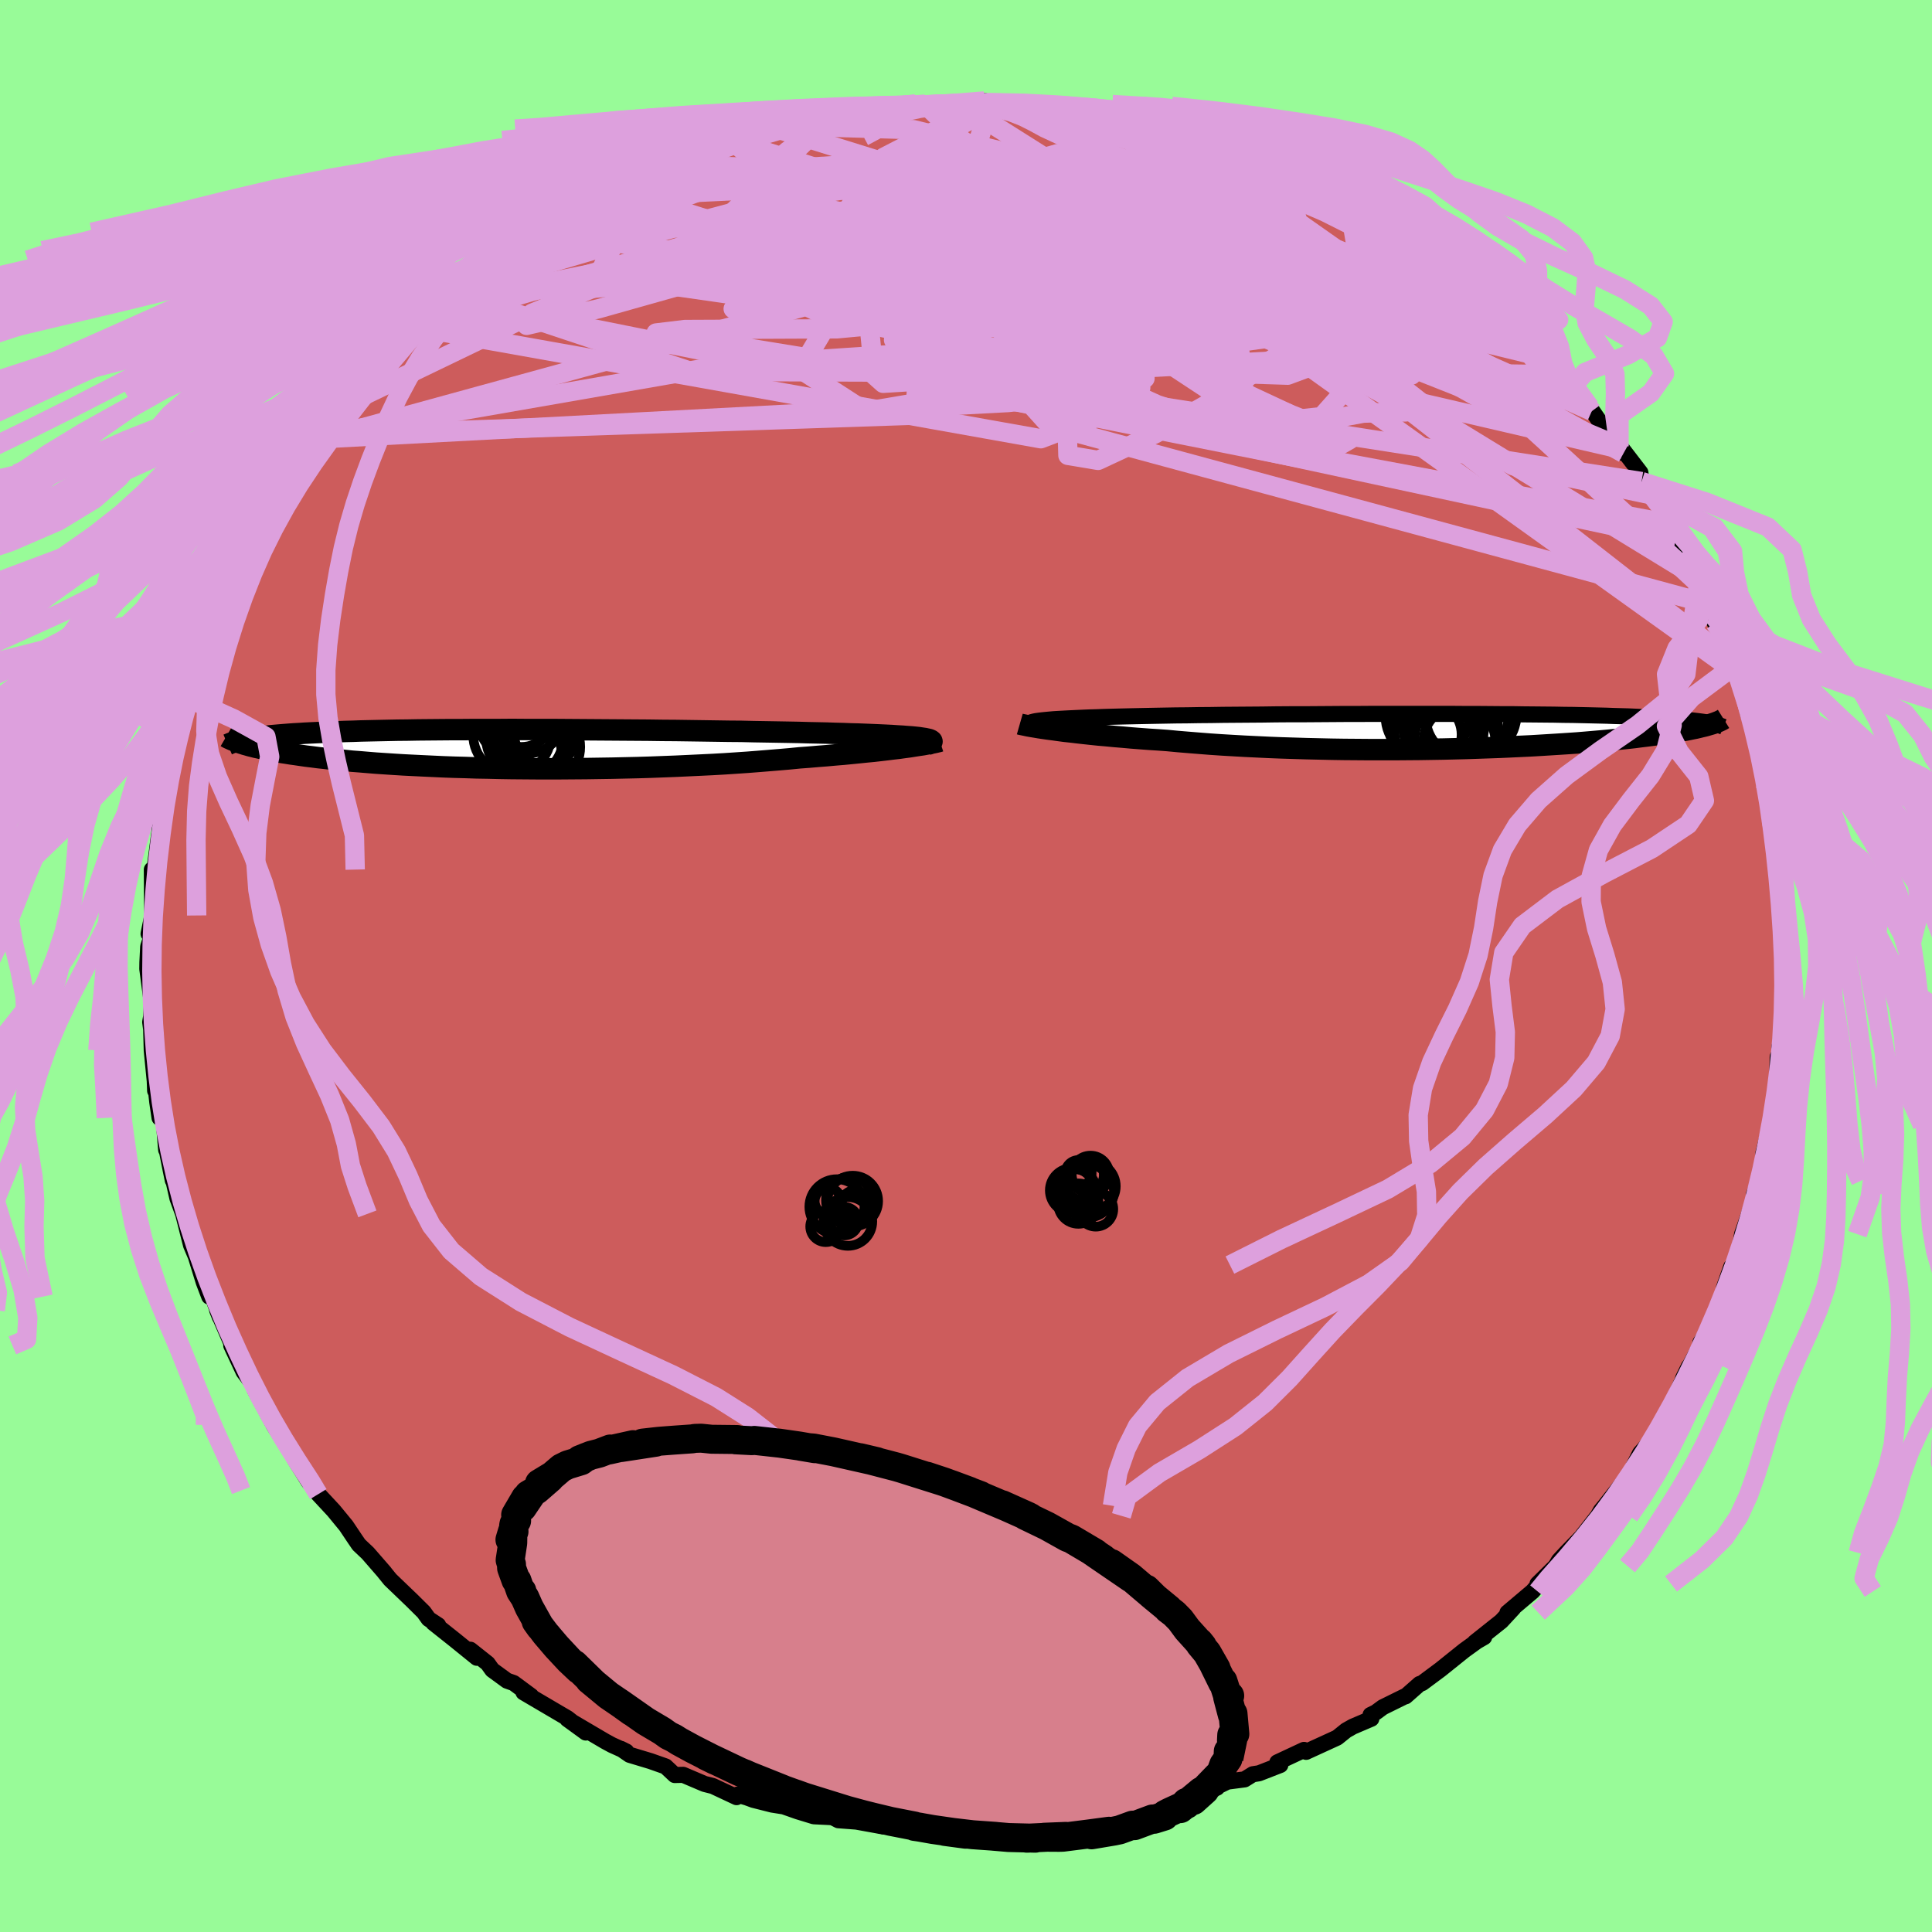 <svg xmlns="http://www.w3.org/2000/svg" width="500" height="500" viewBox="-100 -100 200 200"><defs><clipPath id="c"><path d="m41.54-1.03-.23-.05-.28-.04-.32-.05-.37-.04-.4-.04-.45-.03-.5-.04-.53-.03-.58-.04-.61-.03-.66-.03-.69-.03-.73-.03-.77-.03-.8-.02-.75-.03-.82-.02-.87-.03-.93-.02-.99-.02-1.04-.03-1.09-.02-1.14-.02-1.19-.02-1.22-.02-1.27-.03-1.3-.01-1.33-.02-1.36-.02-1.38-.02-1.4-.02-1.41-.01-1.43-.02-1.43-.01-1.44-.01-1.44-.01-1.43-.01-1.43-.01L4.11-2 2.7-2.01H-.06l-1.35-.01-1.32.01H-5.3L-6.54-2h-1.21l-1.18.01-1.14.01-1.11.01-1.07.02-1.03.01-.99.02-.96.02-.92.02-.89.02-.84.03-.81.02-.78.03-.74.03-.71.03-.67.03-.65.03-.62.03-.59.04-.57.03-.54.04-.51.04-.48.04-.46.04-.44.04-.41.05-.39.04-.37.05-.34.04-.33.05-.3.05-.29.05-.44.48.24.08.26.07.27.08.29.07.31.08.33.07.34.08.37.08.38.07.41.08.42.08.45.08.47.07.49.08.51.07.54.08.56.08.59.07.61.08.65.07.67.08.7.07.73.07.77.08.8.06.83.07.86.07.9.06.92.06.96.06 1 .05 1.02.05 1.06.05 1.08.05 1.11.04 1.14.03 1.17.04 1.19.02 1.22.03 1.23.02 1.26.01 1.27.01h2.59l1.31-.01 1.32-.01 1.32-.02 1.33-.02 1.33-.03 1.33-.03 1.32-.04 1.31-.05 1.31-.05 1.29-.06 1.27-.06 1.25-.06 1.23-.07 1.21-.08 1.18-.08 1.15-.09 1.11-.09 1.09-.09 1.04-.09 1.01-.1.95-.07.93-.08.9-.07.88-.08.85-.07.83-.08.8-.08.77-.08.74-.07.7-.08.68-.08.64-.08.61-.07.57-.08.53-.07"/></clipPath><clipPath id="b"><path d="m-41.52-.94.19-.05.24-.05.28-.04.33-.04.38-.04.42-.04.46-.04.5-.03.55-.03.59-.03.63-.03.66-.03.71-.03.74-.02.78-.03.73-.02.78-.02.85-.02.91-.02.97-.02 1.02-.02 1.07-.02 1.13-.02 1.16-.01 1.21-.02 1.25-.01 1.29-.02 1.32-.01 1.34-.01 1.37-.01 1.39-.02 1.4-.01h1.42l1.43-.01 1.43-.01 1.43-.01h1.43l1.43-.01h8.25l1.3.01h1.28l1.24.01 1.21.01h1.18l1.15.02 1.11.01 1.07.01 1.04.01 1 .02.97.01.92.02.89.02.85.02.82.02.78.03.74.02.72.02.68.03.65.03.62.03.6.02.57.03.54.04.51.03.49.03.46.04.44.03.41.04.39.04.36.04.35.04.32.04.3.04.28.04.53.24-.21.06-.23.07-.24.06-.26.06-.28.07-.3.07-.31.06-.33.07-.35.07-.38.06-.39.07-.42.07-.43.07-.46.07-.48.07-.51.07-.53.07-.55.07-.58.07-.61.08-.63.07-.67.07-.7.07-.72.07-.76.07-.8.07-.82.07-.86.07-.88.06-.92.06-.96.06-.98.06-1.01.06-1.05.05-1.07.05-1.1.05-1.13.04-1.15.04-1.18.04-1.19.03-1.22.03-1.24.02-1.26.02-1.27.01-1.28.01h-2.6l-1.3-.01-1.31-.01-1.31-.02-1.31-.03-1.31-.03-1.3-.04-1.29-.04-1.27-.05-1.26-.06-1.24-.06-1.23-.07-1.19-.07-1.18-.08-1.14-.09-1.12-.09-1.08-.09-1.05-.1-.97-.07-.95-.06-.93-.07-.9-.07-.88-.08-.86-.07-.82-.08-.81-.07-.77-.08-.74-.08-.71-.08-.67-.08-.65-.07-.6-.08-.57-.08"/></clipPath><filter id="a"><feTurbulence baseFrequency=".05" numOctaves="3" result="noise" type="noise"/><feDisplacementMap in="SourceGraphic" in2="noise" scale="2"/></filter></defs><rect width="100%" height="100%" x="-100" y="-100" fill="#98FB98"/><path fill="#CD5C5C" stroke="#000" stroke-linejoin="round" stroke-width="1.667" d="m84.74-.01.24-.02-.29 3.28-.09-1.28.2 3.9-.61 2.6.28.11-.44.82-.06 2.04-.01 2.2v-.09l-.68 2.92.09-.38-.82 3.26.01 2.01-.23.35-.76 1.91.65-1.38-.61 1.85-1.27 3.67-.13.79-.17.71-.45 1.7-.49.69.12-.51-.75 2.16-.03 1.06-.87 2.15-.37.68-1.17 1.79-.07.44-1.73 3.27.6-1.23-1.77 3.89-.52.96-.11.15-.35.57L71 49.06l-1.23 1.39-.67 1.35.63-.74-1.48 2.12-2.12 2.7-.42.51-.3.53L63.79 59l.77-.76-2.45 2.51-.73.79-.34.58-1.88 1.85.68-.58-1.2 1.36-2.59 2.19.61-.46-1.25 1.35-2.74 2.18.97-.54-.76.44-1.3.94-2.48 1.99-1.87 1.39-.28.1-1.44 1.27h-.07l-2.29 1.13-.72.53-.55.27.08.39-1.92.82-.69.39-.93.75-3.21 1.47-.22-.2-2.76 1.29.31.27-2.21.86-.64.1-.85.53-1.77.23-1.4.68.32-.05-2.68.91-1.92.33-.09.35-1.59.13-1.81.58 1.66-.43-2.92.64-2.25.76-2.32.37.6-.35-1.22.4-.96-.07-1.4.27-3.96.49 1.14-.41-.4.15-5 .05 1.38.34-2-.13-2.04-.03-.32-.01-2.97-.03.99-.19-.81.14-4.06-.41.42.17-2.81-.51-1.86-.14-.58-.3-.33-.03-1.63-.08-1.67-.51-1.45-.51-1.2-.19-1.94-.49-.68-.25-.98-.29-.08.26-2.45-1.15-.87-.22-2.21-.94-.87.02-.95-.89-1.56-.55-2.16-.65-.9-.62.56.28-1.5-.68-.7-.38-3.91-2.3 1.91 1.39-1.89-1.48-.7-.41-3.86-2.27.8.38-1.81-1.34-.7-.25-1.52-1.11-.48-.67-1.79-1.42.67.83-2.31-1.87-2.19-1.74.5.24-.99-.65-.5-.7-1.21-1.2-2.26-2.17-.64-.79.05.05-1.73-1.99-.93-.88-.39-.57-.93-1.39-1.29-1.57-1.59-1.71-.08-.37-.03-.09-.88-.81-1.46-2.36-.21-.46-1.96-3.07.85 1.09-.71-.85-2.1-3.9.29.42-.54-1.06-.9-1.19-1.28-2.74 1.24 2.07-.74-1.16-1.96-4.56.29.73-.99-2.79-.12.65-.57-1.5-.82-2.66-.49-1.16-.98-3.87.16.63-.59-1.61-.56-2.46.08.6-.21-1.02-.5-2.54.02.4-.25-3.04-.43-.27-.24-1.64-.27-2.5.05 1.33-.04-1.01-.31-3.16-.06-2.17-.1-.76.1-.59.07-1.35-.47-3.57.01-.69.08-1.61.25-.78v-.66l-.21.11.39-1.9-.03-1.33-.02-3.42.31-.3.52-3.95-.06-.59.48-1.97-.15.15.37-2.64.28.42.67-3.36.15-.66.33-1.1.15-.53-.15-.59 1.15-2.85-.08.33-.01-.54.57-2.1 2.28-5.01-.59.68.61-.86.28-1.63.74-1.22 1.66-3.27-.22-.11.3-.22 1.35-2.47-.31.64.03-.74.79-.82.69-1.66 1.77-2.84 1-1.16.12-.72.55-.07 1.64-2.71-.18-.1.62-.43 1.15-1.76 1.76-1.65 1.04-1.59-.45.46 2.06-2.45 1.51-1.29-.68.2 2.23-1.95.84-1.15.6-.35 1.6-1.47.77-.34h-.2l1.46-1.34.02.14 1.4-1.69 2.77-1.87.2-.16 1.3-.82 1.22-.94-.83.53 2.15-1.58.3.09 2.98-2.04.87-.25 1.59-.79.3-.48 1.88-.92.56-.28 1.37-.55.83-.39 1.49-.88.75-.45.4-.09.84-.26 1.89-.91 4.48-1.14-.1-.07 3.3-1.18-.63.33 1.45-.53-1.39.27 1.65-.08.78-.21 2.32-.95 2.56-.26.51-.14 1.57-.45.36.13 1.69-.37 1.94-.01.91.01 2.03-.33.98.03 1.92.04 1.69-.09.64-.08 1.9-.22-1.56.27 2.22-.15 1.25.05 2.53.23.33-.03 2.11.31.97-.12.28.3 2.6.23 1.86.56 1.23-.06.41.35 1.98.42 2.18.46.18-.02 2.88.85-.9-.22 4.05 1.28-1.55-.8 2.19.82.57.41 2.81 1.07.49.07.11-.11 4.42 1.99 1.07.79-1.42-.85 2.33 1.35-.94-.57 3.13 1.91-.07-.07 2.6 1.29.27.26 2.27 1.25-.83-.28 3.72 2.27-.82-.49 2.87 2.12.2.16 1.11.76 1.68 1.31-.08-.1 2.48 2.17-.56-.29 1.29.93 2.02 2.1.33.33.95.88-.19-.13 1.08 1.34 2.03 2.22-.29-.48 1.09 1.14 1.91 2.64-.2-.41.94 1.37 2.08 2.67.47.72-.08-.37 1.82 2.37.13.93 1.22 1.24-.22.14 2.63 3.97-.1.64-.47-1.6 1.29 2.9 1.24 2.54-.02.13 1.33 2.71-.99-2.06 1.55 3.29.1.71 1.18 2.12.91 2.15.03.81-.04-.65.81 2.63.36.96.18 1.25.76 2.48.53 1.88.07-.2-.12.09.53 3.08-.17-1.69.92 4.27-.08 1.25.03.74.12.04.54 4.09-.16-.71.18.06.25 3.63.01 1.22.33 1.27-.03 2.64.24-.39-.14 2.51.24-.02" filter="url(#a)"/><path fill="#fff" d="m-41.52-.94.19-.05.24-.05.28-.04.33-.04.38-.04.42-.04.46-.04.5-.03.55-.03.59-.03.63-.03.66-.03.71-.03.74-.02.78-.03.73-.02.78-.02.85-.02.91-.02.97-.02 1.02-.02 1.07-.02 1.13-.02 1.16-.01 1.21-.02 1.25-.01 1.29-.02 1.32-.01 1.34-.01 1.37-.01 1.39-.02 1.4-.01h1.42l1.43-.01 1.43-.01 1.43-.01h1.43l1.43-.01h8.25l1.3.01h1.28l1.24.01 1.21.01h1.18l1.15.02 1.11.01 1.07.01 1.04.01 1 .02.97.01.92.02.89.02.85.02.82.02.78.03.74.02.72.02.68.03.65.03.62.03.6.02.57.03.54.04.51.03.49.03.46.04.44.03.41.04.39.04.36.04.35.04.32.04.3.04.28.04.53.24-.21.06-.23.07-.24.06-.26.06-.28.07-.3.07-.31.06-.33.07-.35.07-.38.06-.39.07-.42.07-.43.07-.46.07-.48.07-.51.07-.53.07-.55.07-.58.07-.61.08-.63.07-.67.07-.7.07-.72.07-.76.07-.8.07-.82.07-.86.07-.88.06-.92.06-.96.06-.98.06-1.01.06-1.05.05-1.07.05-1.1.05-1.13.04-1.15.04-1.18.04-1.19.03-1.22.03-1.24.02-1.26.02-1.27.01-1.28.01h-2.6l-1.3-.01-1.31-.01-1.31-.02-1.31-.03-1.31-.03-1.3-.04-1.29-.04-1.27-.05-1.26-.06-1.24-.06-1.23-.07-1.19-.07-1.18-.08-1.14-.09-1.12-.09-1.08-.09-1.05-.1-.97-.07-.95-.06-.93-.07-.9-.07-.88-.08-.86-.07-.82-.08-.81-.07-.77-.08-.74-.08-.71-.08-.67-.08-.65-.07-.6-.08-.57-.08" filter="url(#a)" transform="translate(48.33 -24.31)"/><path fill="#fff" d="m41.54-1.03-.23-.05-.28-.04-.32-.05-.37-.04-.4-.04-.45-.03-.5-.04-.53-.03-.58-.04-.61-.03-.66-.03-.69-.03-.73-.03-.77-.03-.8-.02-.75-.03-.82-.02-.87-.03-.93-.02-.99-.02-1.04-.03-1.09-.02-1.14-.02-1.19-.02-1.22-.02-1.27-.03-1.3-.01-1.33-.02-1.36-.02-1.38-.02-1.4-.02-1.41-.01-1.43-.02-1.43-.01-1.44-.01-1.44-.01-1.43-.01-1.43-.01L4.11-2 2.7-2.01H-.06l-1.35-.01-1.32.01H-5.3L-6.54-2h-1.21l-1.18.01-1.14.01-1.11.01-1.07.02-1.03.01-.99.02-.96.02-.92.02-.89.02-.84.03-.81.02-.78.03-.74.03-.71.03-.67.03-.65.03-.62.03-.59.04-.57.03-.54.04-.51.04-.48.04-.46.04-.44.04-.41.05-.39.04-.37.05-.34.04-.33.05-.3.05-.29.05-.44.48.24.08.26.07.27.08.29.07.31.08.33.07.34.08.37.08.38.07.41.08.42.08.45.08.47.07.49.08.51.07.54.08.56.08.59.07.61.08.65.07.67.08.7.07.73.07.77.08.8.06.83.07.86.07.9.06.92.06.96.06 1 .05 1.02.05 1.06.05 1.08.05 1.11.04 1.14.03 1.17.04 1.19.02 1.22.03 1.23.02 1.26.01 1.27.01h2.59l1.31-.01 1.32-.01 1.32-.02 1.33-.02 1.33-.03 1.33-.03 1.32-.04 1.31-.05 1.31-.05 1.29-.06 1.27-.06 1.25-.06 1.23-.07 1.21-.08 1.18-.08 1.15-.09 1.11-.09 1.09-.09 1.04-.09 1.01-.1.95-.07.93-.08.9-.07.88-.08.85-.07.83-.08.8-.08.77-.08.74-.07.7-.08.68-.08.64-.08.61-.07.57-.08.53-.07" filter="url(#a)" transform="translate(-45.58 -22.47)"/><g fill="none" stroke="#000" transform="translate(48.33 -24.31)"><path stroke-linejoin="round" stroke-width="1.667" d="m-41.02-.3-.25-.08-.2-.07-.16-.08-.12-.06-.07-.07-.03-.06.01-.06.06-.06.11-.05.15-.05.19-.05.24-.05.28-.04.33-.04.38-.04.42-.04.46-.04.5-.03.55-.03.59-.03.63-.03.66-.03.71-.03.74-.02.78-.03.73-.02.78-.02.85-.02.91-.02.97-.02 1.02-.02 1.07-.02 1.13-.02 1.16-.01 1.21-.02 1.25-.01 1.29-.02 1.32-.01 1.34-.01 1.37-.01 1.39-.02 1.4-.01h1.42l1.43-.01 1.43-.01 1.43-.01h1.43l1.43-.01h8.25l1.3.01h1.28l1.24.01 1.21.01h1.18l1.15.02 1.11.01 1.07.01 1.04.01 1 .02.97.01.92.02.89.02.85.02.82.02.78.03.74.02.72.02.68.03.65.03.62.03.6.02.57.03.54.04.51.03.49.03.46.04.44.03.41.04.39.04.36.04.35.04.32.04.3.04.28.04.27.05.24.04.23.05.21.05.19.05.18.05.17.05.14.05.14.05.12.05" filter="url(#a)"/><path stroke-linejoin="round" stroke-width="2.222" d="m-42.76-.74.14.04.2.04.24.05.28.06.33.06.37.06.41.07.46.07.49.07.54.07.57.08.6.08.65.07.67.08.71.08.74.08.77.08.81.07.82.08.86.07.88.08.9.07.93.07.95.06.97.07 1.05.1 1.08.09 1.12.09 1.14.09 1.18.08 1.19.07 1.23.07 1.24.06 1.26.06 1.27.05 1.29.04 1.3.04 1.31.03 1.31.03 1.31.02 1.31.01 1.3.01h2.6l1.28-.01 1.27-.01 1.26-.02 1.24-.02 1.22-.03 1.19-.03 1.18-.04 1.15-.04 1.13-.04 1.1-.05 1.07-.05 1.05-.05 1.01-.06.98-.06.96-.06.92-.06.88-.06.86-.07.82-.07.8-.07.76-.07.72-.07.7-.07.67-.07.63-.07.61-.08.58-.07.55-.07.53-.07.51-.07.48-.07.46-.07.43-.07.42-.07.39-.07.38-.06.35-.07.33-.07.31-.06.3-.07.28-.07.26-.06.24-.06.23-.07.21-.06.2-.06.18-.06.17-.06.15-.06.14-.05.13-.06.12-.06.11-.05.09-.06.08-.05" filter="url(#a)"/><circle cx="1.892" cy="-.079" r="4.89" clip-path="url(#b)" filter="url(#a)"/><circle cx="-.563" cy="-1.519" r="4.334" clip-path="url(#b)" filter="url(#a)"/><circle cx="-.493" cy=".346" r="3.468" clip-path="url(#b)" filter="url(#a)"/><circle cx=".137" cy=".236" r="4.134" clip-path="url(#b)" filter="url(#a)"/><circle cx="2.307" cy=".026" r="4.43" clip-path="url(#b)" filter="url(#a)"/><circle cx="1.667" cy=".721" r="3.56" clip-path="url(#b)" filter="url(#a)"/><circle cx="3.867" cy="-1.874" r="4.812" clip-path="url(#b)" filter="url(#a)"/><circle cx="2.752" cy="1.096" r="3.73" clip-path="url(#b)" filter="url(#a)"/><circle cx="3.542" cy="-1.474" r="4.282" clip-path="url(#b)" filter="url(#a)"/><circle cx=".392" cy="-.919" r="4.986" clip-path="url(#b)" filter="url(#a)"/></g><g fill="none" stroke="#000" transform="translate(-45.58 -22.47)"><path stroke-linejoin="round" stroke-width="2.222" d="m41.52-.44.19-.07.14-.07.11-.07.07-.06.03-.06-.02-.06-.06-.05-.1-.06-.15-.05-.19-.04-.23-.05-.28-.04-.32-.05-.37-.04-.4-.04-.45-.03-.5-.04-.53-.03-.58-.04-.61-.03-.66-.03-.69-.03-.73-.03-.77-.03-.8-.02-.75-.03-.82-.02-.87-.03-.93-.02-.99-.02-1.04-.03-1.09-.02-1.14-.02-1.19-.02-1.22-.02-1.27-.03-1.3-.01-1.33-.02-1.36-.02-1.38-.02-1.4-.02-1.41-.01-1.43-.02-1.43-.01-1.44-.01-1.44-.01-1.43-.01-1.43-.01L4.11-2 2.7-2.01H-.06l-1.35-.01-1.32.01H-5.3L-6.54-2h-1.21l-1.18.01-1.14.01-1.11.01-1.07.02-1.03.01-.99.02-.96.02-.92.02-.89.02-.84.03-.81.02-.78.03-.74.03-.71.03-.67.03-.65.03-.62.03-.59.04-.57.03-.54.04-.51.04-.48.04-.46.04-.44.04-.41.05-.39.04-.37.05-.34.04-.33.05-.3.05-.29.05-.27.06-.25.05-.23.05-.22.06-.2.05-.18.06-.18.06-.16.06-.14.06-.14.06" filter="url(#a)"/><path stroke-linejoin="round" stroke-width="2.222" d="m42.87-.8-.12.04-.17.04-.21.05-.25.05-.29.06-.34.06-.38.07-.42.06-.45.07-.5.08-.53.07-.57.08-.61.07-.64.08-.68.08-.7.08-.74.07-.77.08-.8.08-.83.08-.85.07-.88.08-.9.07-.93.08-.95.07-1.01.1-1.04.09-1.09.09-1.11.09-1.15.09-1.18.08-1.21.08-1.23.07-1.25.06-1.27.06-1.29.06-1.31.05-1.31.05-1.32.04-1.33.03-1.33.03-1.33.02-1.32.02-1.32.01-1.31.01H1.06l-1.27-.01-1.26-.01-1.23-.02-1.22-.03-1.19-.02-1.17-.04-1.14-.03-1.11-.04-1.08-.05-1.06-.05-1.02-.05-1-.05-.96-.06-.92-.06-.9-.06-.86-.07-.83-.07-.8-.06-.77-.08-.73-.07-.7-.07-.67-.08-.65-.07-.61-.08-.59-.07-.56-.08-.54-.08-.51-.07-.49-.08-.47-.07-.45-.08-.42-.08-.41-.08-.38-.07-.37-.08-.34-.08-.33-.07-.31-.08-.29-.07-.27-.08-.26-.07-.24-.08-.23-.07-.21-.07-.2-.07-.19-.08-.18-.07-.16-.07-.15-.07-.14-.06-.12-.07-.12-.07" filter="url(#a)"/><circle cx=".263" cy="-3.113" r="3.566" clip-path="url(#c)" filter="url(#a)"/><circle cx="2.068" cy="-1.593" r="3.278" clip-path="url(#c)" filter="url(#a)"/><circle cx="1.453" cy="-.208" r="4.19" clip-path="url(#c)" filter="url(#a)"/><circle cx="-.107" cy="-1.118" r="3.992" clip-path="url(#c)" filter="url(#a)"/><circle cx=".693" cy="-.028" r="3.79" clip-path="url(#c)" filter="url(#a)"/><circle cx="-.002" cy=".257" r="3.698" clip-path="url(#c)" filter="url(#a)"/><circle cx="-1.432" cy="-2.723" r="3.396" clip-path="url(#c)" filter="url(#a)"/><circle cx=".603" cy="-.208" r="3.812" clip-path="url(#c)" filter="url(#a)"/><circle cx="-.452" cy="-3.643" r="3.438" clip-path="url(#c)" filter="url(#a)"/><circle cx="-1.412" cy="-1.428" r="4.02" clip-path="url(#c)" filter="url(#a)"/></g><g fill="none" stroke="plum" stroke-linejoin="round" stroke-width="2"><path d="m20.48-86.75 22.54 15.84-.34.32-3.67 2.01-6.83 3.46-9.91 1.4-9.69-1.81-6.9-3.7-4.43-3.59-3.99-2.14-4.71-.38-4.4.89-1.32 1.3 4.4.98 10.58.26 13.99-.53 12.44-1.36 6.44-2.25-.95-3.04-6.48-3.41-7.56-3.07 5.27-.07" filter="url(#a)"/><path d="m26.51-84.84 2.48 3.79-13.58-1.96-13.6-.93-11.35 1.1-7.99 2.66-2.77 3.5 3.02 3.56 6.88 2.83 7.36 1.63 4.95.67 1.67.44-.25.84.43 1.14 2.9.6 3.86-1.17-.14-3.67-5.59-4.81 4.64-.68 50.61 12.35" filter="url(#a)"/><path d="m46.86-74.53-33.02 5.58L10.4-58.6l.15 5.74 3.12.52 5.91-2.75 6.93-3.94 5.56-4.04 2.61-3.78-.52-3.12-3.14-1.71-5.56.23-7.52 2-6.65 2.88-.23 2.34 8-1.18 2.61-9.76-22.3-14.08" filter="url(#a)"/><path d="m-52.93-69.66 24.44 8.11 37.31.13 22.28-1.17 6.07-1.28-6.06-1.86-11.69-2.41-10.7-2.29-5.63-1.34-.14.13 3 1.46 2.93 2.03.41 1.47-2.9-.01-5.38-1.77-5.81-3.01-3.87-3.18.05-2.16 5.65-.19 13.3 2.5 21.81 5.67 23.36 7.54 6.28.08" filter="url(#a)"/><path d="M60.04-62.95 32.7-73.86l-1.39 4.85 8.98 5.95 5.83 1.89-.71-.9-5.48-1.85-7.08-2.05-6.09-2.02-4.15-1.55-3.02-.67-3.42.01-4.64-.16-5.06-1.24L3-73.96l.28-2.49 5.12-1.26 9.23.37 10.1.67 5-1.5-5.09-4.73-13.14-5" filter="url(#a)"/><path d="M69.94-50.15 5.32-60.22l-12.03-7.52-3.78-4.04-3.49-1.95-2.96-.62.28.51 5.89 1.38L.69-70.73l14.12 1.29 12.52.22 7.93-1.03 3.59-1.54 2.83-.27 6.38 2.87 9.09 4.96 2.89 1.28" filter="url(#a)"/><path d="m67.99-53.45-21.38-4.96-28.05-11.78-16.85-6.16-8.16-.51-3.58 1.76-2.16 1.76-1.56 1.49.71 1.8 4.85 2.17 8.87 1.72 11.01.41 10.93-.79 8.25-.57 6.42 3.4 38.24 23.39" filter="url(#a)"/><path d="m-67.24-54.55 71.6-3.78 13.73-1.54-3.24-.53-7.75-3.66-8.97-5.41-10.7-3.76-12.48-.23-12.02 2.67-7.84 3.21-.57 1.26 7.45-1.72 13.34-3.76 15.79-3.86L5.47-79.9l-9.71-9.3" filter="url(#a)"/><path d="m-24.17-85.39 36.09 11.46-9.49-.2-8.09-2.67 1.88-3.37 6.47-2.62 5.08-.88 1.06 1.04-2.43 2.54-3.2 3.37-.12 3.62 6.72 3.55 14.79 3.25 17.68 1.7 7.25-3.71-12.9-12.29" filter="url(#a)"/><path d="m2.57-89.43-8.01 25.12 24.3 7.66 10.75-.78-.98-2.71-3.05-1.56-.3.33 2.37 1.55 3.61 1.79 3.78 1.5 3.15 1.13 1.55.9-1 .57-3.98-.13-6.62-1.3-8.35-2.75-8.73-3.95-7.15-4.43-3.23-3.97 2.2-2.88 6.87-1.75 8.87-.73 9.87 1.1 12.39 3.17-1.23-7.28" filter="url(#a)"/><path d="m24.96-85.64 3.62 23.6-14.89-3.2.29-6.1 8.5-2.15 7.03 1.83 1.29 3.71-4.22 3.37-7.95 1.64-10.42-.32-12-1.74-11.2-2.52-5.81-2.91 4.57-2.65 16.99-.55 26.72 4.34 28.71 11.38 19.66 18.37" filter="url(#a)"/><path d="M68.07-53.08 35.25-71.24l-20.38-6.89-8.79-.86-5.35.97-3.33.89.02.51 3.16.12 4.43-.25 4.06-.39 3.45-.08 3.78.65 5 1.37 5.8 1.56 4.58.9.63-.54-5.01-2.39-9.88-3.94-11.8-4.26-11.07-2.71-10.01-.29-4.69.03" filter="url(#a)"/><path d="m-56.56-66.51 8.83-2.86 21.12-3.79 18.7-3.55 8.18-1.81 1.42.14 1.83 1.34 5.39 1.74 6.89 1.78 4.83 1.9 1.88 2.1 1.32 1.82 2.74.18 1.62-3-5.4-5.94-16-5.25-38.57-1.28" filter="url(#a)"/><path d="m-57.16-66.16 12.09-1.11 21.83 4.39 21.51 1.52 15.56-1.26 10.26-2.18 6.35-2.16 3.02-1.98-.13-1.71-3.12-1.28-5.57-1.04-6.59-1.4-4.89-2.15v-2.45l5.98-2.56-3-6.08" filter="url(#a)"/><path d="M67.6-53.8 18.86-74.38-.94-80.3l-1.2-.41 3.43 1.67 2.14 1.94 1.77 1.61 3.51 1.18 5.25.54 5.19-.39 3.5-1.23 1.49-1.41.21-.58-.55.92-1.92 2.33-4.84 2.81-8.88 2-12.01.25-11.64-1.63-6.69-2.63.97-1.85 7.44 1.31 9.08 6.56-.59 10.29-61.34 2.04" filter="url(#a)"/><path d="m-13.72-88.21-15.67 15.29 1.95 2.21 3.22.84 7.39 1.18 8.94.86 6.68-.69 3.87-2.65 2.79-3.77 3.19-3.33 4.07-1.57 5.23.74 6.82 2.59 7.91 3.18 6.44 2.23 1 .14-7.3-2.72-13.47-6.52 3.12-5.92" filter="url(#a)"/><path d="m-44.4-75.96 12.27-3.15 13.82-3.45 10-.64 8.05 1.85 5.18 2.68.68 1.95-3.17.58-4.12-.56-2.11-1.11 1.03-1.01 3.22-.46 3.53.27 2.36.9.72 1.27-.6 1.43-1.13 1.51-.66 1.59.67 1.6 1.7 1.31.52.73-3.07.61L.26-65.3l8.41 9.36 68.17 18.46" filter="url(#a)"/><path d="m-66.62-54.98 40.78-7.1 37.65-2.53 19.82-1.69 7.23.82-.52 2.45-5.04 1.87-7.11-.23-7.29-2.35-5.99-3.34-3.72-3-1.31-1.9.51-.83 1.49-.3 2.07-.33 2.79-.61 3.68-.65 3.94-.24 2.73.47.27.94-1.05.99 2.3 1.84L38.89-63l40.7 31.73" filter="url(#a)"/><path d="M75.51-40.19 58.25-55.91 36.5-68.14l-17.62-6.05-9.6-2.64-2.68-.89-.81.26-2.82 1.22-4.41 2.11-2.64 2.65 1.7 2.2 5.45.29 6.09-2.48 3.53-4.37-.88-3.69-4.94-.35-.49 3.54 43.55 4.09" filter="url(#a)"/><path d="m-36.78-80.44 17.88-1.52 20.48 5.43 17.34 4.65 8.37 2.17.17.21-4.61-1.24-5.78-2.06-4.37-2.03-2.05-1.25-.27-.19.48.68.72 1.13 1.27 1.17 2.18.99 2.56.65h1.5l-.51-.98-1.42-1.66-.23-1.04-2.24-.65-34.84-10.86" filter="url(#a)"/><path d="m22.46-86.12 11.15 7.64-10.95-2.59-10.84-2.2-3.93.66 1.61 2.99 3.64 3.77 3.92 3.38 4.64 2.7 6.28 2.41 7.8 2.44 7.7 2.15 5.32.98.99-1.05-4.14-3.3L37-70.96l-11.23-4.91-11.01-3.51-7.89-1.23-3.09.79 1.03 1.32 3.33-.44 7.68-3.21 11.33-2.67" filter="url(#a)"/><path d="m58.2-65.04-2.66-1.83 3.74 4.66 2.32 3.65-2.34-.62-7.13-4.17-10.24-5.05-10.81-3.72-8.76-1.9-5.23-1.05-2.36-1.49-2.28-2.34-5.52-2.26-10.64-.55-15.28 2.32-16.88 4.5-12.69 3.73-4.35 1.64" filter="url(#a)"/><path d="M73.47-44.16-6-61.26l-26.08-4.27 2.98-.36 15.75-.07 16.82-1.56 11.71-3.17 4.99-3.87-.68-3.5-3.99-2.34-4.56-.76-2.95 1-.63 2.57.82 3.49.81 3.41-.01 2.25-.78.42-1.61-1.41-1.95-2.66 2.89-2.51 18.71.04 26.48 4.38" filter="url(#a)"/><path d="m-38.96-79.04 60.74 8.61 26.12 7 7.74 2.42-2.88-.23-10.53-.87-15.67-.31-16.5.64-12.48 1.08-6.15.38-1.36-1.22.13-2.54-.25-2.46-.61-1.23-2.46-.46-9.32-1.02-15.63-2.24 5.54-11.05" filter="url(#a)"/><path d="m51.04-71.49-27.28-5.13-14.9.19-3.89.67-.72.68-.29 1.09.13 1.45.49 1.19.04.38-1.05-.5-1.97-1-2.07-1.05-1.23-.68h.58l3.44.82 7.01 1.47 9.8 1.59 9.48.99 4.89-.07-1.57-1.06-2.8-.98 9.8 2.46 25.85 11.55" filter="url(#a)"/><path d="m70.94-48.77-14.32-3.02-18.85-10.39-12.41-6.12-9.24-2.63-7.34-.64-3.58.81 2.31 2.18 7.76 3.45L25.22-61l8.11 3.78 3.91 2.39.22.5-.82-.95.93-1.29 3.57-.66 4.39-.13 1.67-.91-4.19-3.29-10.81-5.95-15.37-6.74L.05-78.68l-18.14.77-39.07 11.75" filter="url(#a)"/><path d="M79.62-30.46 30.17-65.9 18.98-76.31l3.53-.08 8.94 4.45 6.99 6.04 1.48 5.54-3.1 3.49-4.95.53-5.68-2.6-7.96-5.25-11.96-6.66-14.79-6.1-13.69-3.4-10.38.49-10.19 4.49-12.18 7.39" filter="url(#a)"/><path d="m-38.96-79.04 59.13 13.05-3.33-2.57-19.26-2.78-11.81-1.81.41-2.09 7.18-2.27L0-78.93l2.11.26-1.99 2.11-2.45 3.61 1.71 4.59 8.36 4.69 10.79 2.84-.53-2.38-25.85-9.34-32.7-5.7" filter="url(#a)"/><path d="m-63.71-58.39 24.25-11.69 26.95-2.19 16.93-.39 8.86-.48 7.41.54 7.75 1.75 5.2 1.6-.66.03-6.6-1.55-9.29-1.43-8.64.67-8.04 2.98-7.91 3.74 7.44 5.36L73.57-44.8" filter="url(#a)"/><path d="m-36.78-80.44 60.35 19.01 6.54-5.28-4.47-3.67-2.89.51-1.3 1.72-2.76.75-5.1-.55-5.24-1.11-2.5-.78.32-.1-.71.33-6.52.42-12.43.53-10.61.63 1.75-.42 10.39-3.11-32.44-4.4" filter="url(#a)"/><path d="m55.12-68.11-44.44-1.4-.46-4.24-2.69-4.12-5.34-1.46-1.05 1.32 5.01 2.51 7.03 1.89 3.37.51-3.26-.31-8.62.21-10.25 1.94-8.34 4.07-3.24 5.42 6.74 4.36 15.3-2.58-29.15-25.47" filter="url(#a)"/><path d="m37.53-80.1-28.03-4-6.19 1.76.22 3.89-3.54 3.65-4.94 2.59-.71 1.74 5.16.98 8.14.06 7.13-.49 4.22.17 2.35 1.92 2.76 3.08 3.53 1.39.39-3.31-3.17-6.11 29.71 4.38" filter="url(#a)"/><path d="m36.59-80.67-5.55 1.39 1.31 4.45-2.97 1.77-7.17-1.34-9.1-3.31-8.46-3.53-6.01-2.41-2.69-.73.74.85 3.41 1.9 4.28 1.99 2.73.94-.25-.75-1.87-1.9.07-1.6 2.34-.41-6.26.16-35.99 1.93" filter="url(#a)"/><path d="m-57.16-66.16 64.9 11.58 6.86-2.62-7.09-3.96-7.64-4.33-2.43-3.34 3.5-1.16 6.86.98 6.42 2 3.14 1.71-.58.61-2.43-.68-1.73-1.75.27-2.56 1.65-3.07.92-3.08-2.43-2.28-8.22-.55-15.16 1.72-20 3.56-17.71 3.6-9.94 4.77" filter="url(#a)"/><path d="m-51.51-71.21 24.91-9.34 16.53-1.02L.15-79.13l3.89 1.69-2.55.15-7.67-.13-10.01.72-8.43 1.65-2.97 2.04 4.51 2.04 10.27 2.01 10.13 1.87 2.74.71-6.87-2.32-7.69-6.35 6.01-8.68 11.06-5.7" filter="url(#a)"/><path d="m52.64-70.28-58.23-3.13-4.86-2.76 10.56.21 8.88 3.43 3.43 4.24-1.21 2.45-4.66-.31-7-2.22-7.77-2.6-6.78-1.79-4.73-.64-2.83.22-1.81.62-1.1.77.83.98 4.98 1.5 10.29 2.37 12.99 3.27 8.64 3.41-3.22 1.88-12.55-.72 4.65-.08L73-45.76" filter="url(#a)"/><path d="m-67.06-54.45 55.36-15.18 32.2 1.01 7.14-.57-4.9-3.93-5.29-4.26-1.98-2.54-.28-.3-.27 1.98.34 4.29 1.95 5.94 1.97 5.43-2.25 1.64-8.63-4.37-10.8-8.98-5.66-8.7 11.98-6.39m-3.81.05-2.8.12-3.63.15-3.84.25-3.66.32-3.26.4-2.8.45-2.48.52-2.45.61-2.72.71-3.11.81-3.47.92-3.66 1.01-3.7 1.08-3.67 1.15-3.73 1.2-3.9 1.27-4.14 1.32-4.36 1.36-4.42 1.41-4.3 1.45-4.06 1.48-3.81 1.54-3.68 1.58-3.71 1.66-3.9 1.74-4.18 1.85-4.53 1.98-4.98 2.11-5.53 2.21-5.94 2.26-5.69 2.24-4.49 2.27-3.74 2.95" filter="url(#a)"/><path d="m-.63-89.25-3.34.11-2.94.18-2.67.26-2.6.37-2.6.49-2.57.55-2.55.62-2.52.69-2.52.75-2.5.81-2.47.89-2.42.94-2.37 1.01-2.35 1.07-2.37 1.15-2.4 1.23-2.44 1.31-2.45 1.39-2.43 1.46-2.35 1.51-2.25 1.56-2.14 1.6-2.06 1.65-2.04 1.72-2.08 1.84-2.17 1.98-2.25 2.13-2.25 2.17-2.12 2.03-1.36 1.33" filter="url(#a)"/><path d="m-.63-89.25-4.2.11-2.86.17-2.44.25-2.51.37-2.74.47-3.03.55-3.33.6-3.64.66-3.9.73-4.02.8-3.95.86-3.73.92-3.51.98-3.48 1.03-3.82 1.1-4.46 1.18-5.16 1.27-5.58 1.37-5.58 1.45-5.39 1.54-5.52 1.59-5.74 1.55-3.39 1.38" filter="url(#a)"/><path d="m-4.24-89.2-3.36.22-3.15.24-2.96.38-2.95.5-2.93.58-2.87.63-2.83.69-2.9.76-3.13.82-3.49.9-3.92.95-4.3 1.02-4.49 1.08-4.41 1.16-4.08 1.25-3.59 1.32-3.1 1.4-2.73 1.46-2.6 1.53-2.73 1.57-3.1 1.62-3.66 1.68-4.3 1.77-4.95 1.86-5.54 1.96-6.03 2.05-6.38 2.09-6.43 2.08-6.05 2.08-5.24 2.19-4.8 2.56-7.53 3.51" filter="url(#a)"/><path d="m-4.24-89.2-4.12.21-3.72.24-3.4.37-3.48.49-3.36.57-3.06.61-2.88.67-2.95.74-3.2.81-3.44.87-3.61.93-3.82.99-4.15 1.04-4.62 1.12-5.13 1.2-5.58 1.29-5.96 1.37-6.31 1.46-6.66 1.52-6.9 1.56-6.84 1.56-6.49 1.54-6.27 1.53-7.04 1.5" filter="url(#a)"/><path d="m-5.22-89.23-3.08.33-3.2.36-3.05.41-3.05.45-3.26.5-3.57.58-3.86.68-4.09.81-4.22.92-4.32 1-4.4 1.07-4.45 1.12-4.35 1.19-4.04 1.25-3.64 1.31-3.38 1.34-3.52 1.38-4.11 1.41-4.94 1.47-5.68 1.5-6.02 1.48-5.77 1.48-5.1 1.69-5.3 2.44" filter="url(#a)"/><path d="m-5.22-89.23-3 .33-2.88.37-2.63.41-2.39.47-2.25.51-2.24.6-2.35.71-2.5.83-2.59.94-2.63 1.02-2.6 1.09-2.55 1.16-2.5 1.21-2.46 1.27-2.4 1.33-2.35 1.36-2.28 1.41-2.21 1.45-2.13 1.49-2.06 1.54-2.01 1.59-1.98 1.66-1.97 1.76-1.97 1.86-2 1.98-2.01 2.1-2.02 2.2-1.95 2.26-1.87 2.29-1.82 2.35-1.97 2.54-2.2 2.67" filter="url(#a)"/><path d="m-8.16-88.91-5.09.36-2.47.41-2.23.47-2.31.5-2.49.57-2.91.68-3.58.82-4.28.93-4.83 1.01-5.1 1.08-5.07 1.13-4.81 1.2-4.5 1.25-4.25 1.31-4.15 1.35-4.19 1.38-4.34 1.42-4.67 1.46-5.47 1.5-6.83 1.51-8.37 1.53-9.05 1.65-7.34 1.84-1.64 1.58" filter="url(#a)"/><path d="m-8.16-88.91-5.17.36-2.49.42-2.12.47-2.33.51-2.73.58-3.09.71-3.23.83-3.14.94-2.92 1.03-2.71 1.09-2.65 1.15-2.76 1.21-3 1.27-3.32 1.32-3.63 1.36-3.93 1.41-4.18 1.44-4.36 1.48-4.46 1.52-4.49 1.58-4.43 1.63-4.35 1.73-4.27 1.83-4.31 1.98-4.55 2.11-4.85 2.24-5 2.27-4.72 2.08-2.54 1.41" filter="url(#a)"/><path d="m-11.79-88.53-2.69.38-2.66.48-2.08.5-1.95.56-2.25.68-2.69.82-3.07.95-3.31 1.02-3.4 1.08-3.38 1.13-3.24 1.19-3.03 1.26-2.79 1.31-2.6 1.35-2.49 1.38-2.48 1.41-2.53 1.46-2.57 1.5-2.61 1.51-2.71 1.53-3.04 1.65-3.58 1.83-3.43 1.58" filter="url(#a)"/><path d="m-12.15-88.66-3.42.7-3.61.69-2.7.64-2.21.68-2.22.76-2.49.85-2.84.91-3.2.98-3.54 1.03-3.75 1.1-3.8 1.18-3.7 1.26-3.52 1.34-3.34 1.42-3.19 1.48-3.07 1.55-2.94 1.59-2.8 1.65-2.68 1.72-2.7 1.79-2.9 1.88-3.25 1.97-3.64 2.04-3.88 2.09-3.84 2.14-3.6 2.19-3.28 2.24-3.05 2.28-2.92 2.26-2.7 2.19-2.31 2.09-2.14 2.14-2.79 2.48-3.89 2.76M83.37-15.11l.3 1.65.36 2.58.32 2.75.29 2.72.26 2.73.2 2.8.12 2.91.01 2.99-.08 2.99-.19 2.94-.27 2.85-.35 2.74-.4 2.65-.46 2.57-.52 2.52-.6 2.5-.68 2.48-.8 2.47-.92 2.49-1.04 2.5-1.13 2.48-1.21 2.46-1.26 2.41-1.3 2.34-1.36 2.3-1.42 2.26-1.49 2.24-1.54 2.21-1.53 2.11-1.45 1.97-1.41 1.84-1.72 1.92-2.86 2.68" filter="url(#a)"/><path d="m-16.79-87.81-2.43.72-2.36.47-2.87.66-3.52.86-4.01 1-4.17 1.07-4.16 1.1-4.25 1.15-4.57 1.22-5.01 1.27-5.32 1.33-5.4 1.37-5.36 1.4-5.37 1.44-5.54 1.48-5.79 1.52-5.92 1.56-5.91 1.64-5.95 1.72-6.32 1.83-6.92 1.97-7.25 2.11-6.64 2.23-5.6 2.27-6.26 2.07-11.09 1.4" filter="url(#a)"/><path d="m-19.89-86.65-1.76.05-2.62.57-4.34.91-4.95 1.05-4.31 1.1-3.33 1.12-2.8 1.16-2.94 1.23-3.51 1.29-4.12 1.34-4.46 1.38-4.45 1.42-4.19 1.46-3.86 1.5-3.62 1.55-3.51 1.61-3.54 1.68-3.66 1.78-3.88 1.88-4.19 2-4.58 2.1-5.07 2.18-5.59 2.23-6.01 2.26-6.07 2.23-5.55 2.18-4.62 2.08-4.08 1.99-4.94 2.17-6.99 2.85" filter="url(#a)"/><path d="m-20.15-86.84-2.89.59-2.98 1.03-3.27 1.13-3.33 1.11-3.26 1.1-3.23 1.14-3.32 1.21-3.51 1.29-3.66 1.33-3.69 1.37-3.54 1.4-3.27 1.44-3.01 1.47-2.85 1.52-2.88 1.56-3 1.63L-75-64.8l-3.25 1.83L-81.5-61l-3.28 2.11-3.41 2.22-3.48 2.26-3.26 2.07-3.38 1.39" filter="url(#a)"/><path d="m-20.15-86.84-1.93.6-3.25 1.05-3.53 1.14-3.34 1.13-3.06 1.12-2.88 1.18-2.85 1.24-2.95 1.3-3.06 1.36-3.09 1.39-3.04 1.44-2.91 1.47-2.79 1.52-2.71 1.58-2.72 1.64-2.8 1.72-2.95 1.81-3.13 1.92-3.32 2.01-3.42 2.11-3.42 2.16-3.29 2.21-3.07 2.23-2.94 2.22-3 2.21-3.39 2.21-4 2.23-4.64 2.3-5.04 2.41-5 2.54-4.65 2.67-4.25 2.73-3.98 2.67-3.05 2.42-.22 2.02" filter="url(#a)"/><path d="m-20.15-86.84-5.03.59-2.64 1.04-3.15 1.12-4.3 1.11-5.13 1.11-5.08 1.15-4.18 1.21-2.9 1.29-1.93 1.33-1.64 1.38-2.14 1.4-3.15 1.44-4.25 1.48-5.13 1.53-5.58 1.57-5.66 1.64-5.61 1.73-5.72 1.85-6.07 1.98-6.52 2.1-6.68 2.2-6.29 2.25-5.15 2.21-3.53 2.25-4.71 2.93" filter="url(#a)"/><path d="m-21.6-86.31-3.25.93-4.02.99-3.87.98-3.16.97-2.65 1.01-2.86 1.08-3.71 1.17-4.78 1.26-5.65 1.34-6.09 1.42-6.14 1.49-6.09 1.54-6.21 1.57-6.6 1.62-7.08 1.68-7.41 1.76-7.34 1.87-6.88 1.96-6.18 2.04-5.39 2.08-4.78 2.09-4.72 2.12-5.53 2.22-6.61 2.45-6.32 2.67-6.22 2.27" filter="url(#a)"/><path d="m-21.6-86.31-3.31.93-4.29 1-4.15.98-3.13.99-2.18 1.02-1.79 1.09-1.91 1.18-2.29 1.27-2.74 1.35-3.16 1.44-3.55 1.5-3.97 1.54-4.47 1.6-5.13 1.65-5.87 1.71-6.53 1.79-6.78 1.88-6.4 1.97-5.32 2.04-3.82 2.1-2.51 2.13-1.96 2.19-2.49 2.23-3.83 2.27-5.15 2.26-5.68 2.18-5.38 2.08-5.43 2.12-6.72 2.48-6.05 2.75M83.45-16.36l.47 2.32.31 2.41.22 2.54.24 2.75.28 2.87.29 2.87.24 2.81.15 2.76v2.71l-.17 2.71-.32 2.71-.46 2.72-.56 2.69-.62 2.64-.64 2.56-.64 2.45-.64 2.38-.65 2.31-.72 2.3-.82 2.33-.94 2.39-1.04 2.45-1.11 2.49-1.14 2.49-1.16 2.44-1.19 2.38-1.31 2.39-1.51 2.45-1.36 1.96" filter="url(#a)"/><path d="m-24.17-85.39-8.55 1.49-2.42 1.08-1.75 1.06-2.33 1.14-2.93 1.23-3.22 1.32-3.37 1.36-3.6 1.4-4.07 1.43-4.65 1.47-5.06 1.51-5.16 1.56-4.97 1.63-4.67 1.71-4.56 1.8-4.76 1.91-5.19 2.01-5.61 2.11-5.76 2.17-5.56 2.22-5.17 2.23-4.85 2.21-4.78 2.19-4.92 2.18-5.04 2.19-5.03 2.25-5.01 2.37-5.35 2.53-6.62 2.76-9.03 2.93-9.32 1.99" filter="url(#a)"/><path d="m-28.65-84.25-2.38.97-2.63.9-3.94.97-5.09 1.07-5.52 1.16-5.26 1.26-4.45 1.35-3.26 1.43-2.04 1.5-1.26 1.53-1.27 1.57-2.12 1.61-3.59 1.66-5.29 1.75-6.75 1.85-7.66 1.97-7.88 2.05-7.57 2.07-6.88 2.06-5.9 2.05-4.72 2.16-4.07 2.54-6.16 3.48m101.81-37.25-2.2 1.12-2.21 1.11-2.3 1.2-2.36 1.3-2.32 1.39-2.25 1.47-2.18 1.52-2.07 1.56-1.98 1.61-1.91 1.64-1.87 1.72-1.86 1.8-1.87 1.89-1.87 1.99-1.85 2.05-1.81 2.1-1.76 2.14-1.69 2.18-1.62 2.23-1.54 2.24-1.47 2.25-1.39 2.21-1.35 2.22-1.34 2.32-1.33 2.57-1.34 2.93-1.29 3.18-1.05 2.98" filter="url(#a)"/><path d="m-36.22-80.72-7.92 1.26-2.91 1.44-2.78 1.46-2.24 1.42-1.43 1.42-1.06 1.46-1.21 1.52-1.69 1.57-2.26 1.64-2.79 1.72-3.23 1.83-3.58 1.93-3.88 2.04-4.12 2.12-4.27 2.18-4.27 2.22-4.07 2.22-3.72 2.22-3.3 2.21-3.02 2.21-3.01 2.25-3.27 2.31-3.64 2.42-3.85 2.53-3.65 2.62-3.03 2.67-2.25 2.66-1.72 2.62-1.74 2.62-2.02 2.71-2.74 2.58" filter="url(#a)"/><path d="m-36.78-80.44-2.18 1.3-2.26 1.35-2.13 1.43-2.01 1.51-1.91 1.55-1.81 1.59-1.68 1.62-1.55 1.67-1.46 1.74-1.4 1.83-1.32 1.92-1.22 2.01-1.11 2.07-1 2.13-.93 2.16-.88 2.2-.83 2.23-.76 2.26-.67 2.28-.57 2.32-.48 2.38-.43 2.46-.39 2.55-.32 2.62-.19 2.62v2.54l.22 2.4.39 2.27.47 2.22.53 2.3.63 2.52.72 2.87.08 3.54M82.53-20.63l.95 3.96 1.33 2.9 1.2 2.78.97 2.75.74 2.73.42 2.74.03 2.81-.33 2.9-.52 2.97-.54 2.98-.42 2.94-.29 2.84-.17 2.75-.14 2.65-.18 2.58-.3 2.52-.43 2.49-.58 2.47-.72 2.48-.85 2.49-.96 2.5-1.03 2.49-1.06 2.47-1.06 2.41-1.05 2.34-1.09 2.28-1.18 2.26-1.33 2.28-1.43 2.27-1.43 2.21-1.31 1.97-1.29 1.54" filter="url(#a)"/><path d="m82.53-20.63 2.9 3.96 3.89 2.9 3.3 2.77 1.63 2.75.26 2.72-.27 2.74-.2 2.81.11 2.9.41 2.96.56 2.98.54 2.94.36 2.85.11 2.74-.09 2.65-.19 2.57-.11 2.52.08 2.48.28 2.47.36 2.48.27 2.48.05 2.5-.15 2.51-.21 2.47-.12 2.41-.09 2.33-.22 2.27-.53 2.25-.78 2.29-.87 2.34-.9 2.33-.55 2.01M-38.66-79.52l-6.67 1.49-4.56 1.55-3.76 1.41-4.01 1.4-4.02 1.46-3.81 1.53-3.71 1.59-3.77 1.65-3.83 1.73-3.84 1.84-3.86 1.95-3.96 2.06-4.16 2.13-4.39 2.19-4.59 2.22-4.72 2.23-4.75 2.23-4.72 2.22-4.65 2.25-4.58 2.28-4.53 2.36-4.43 2.43-4.13 2.53-3.5 2.59-2.48 2.64-1.39 2.65-.73 2.65-1.11 2.65-2.69 2.67-4.98 2.76-6.9 2.93-7.21 3.18-5.57 3.41-3.45 3.33" filter="url(#a)"/><path d="m-38.96-79.04-5.43 1.24-5.01 1.41-3.15 1.49-2.34 1.54-2.57 1.58-3.02 1.59-3.23 1.62-3.27 1.68-3.34 1.78-3.41 1.89-3.33 1.99-2.96 2.06-2.39 2.09-1.83 2.12-1.58 2.16-1.83 2.22-2.59 2.26-3.7 2.25-4.96 2.15-6.1 2.04-6.73 2.1-6.1 2.47-3.5 2.72" filter="url(#a)"/><path d="m-41.42-78-2.65 1.65-2.37 1.52-2.47 1.58-2.58 1.6-2.64 1.61-2.63 1.65-2.6 1.72-2.61 1.83-2.62 1.93-2.61 2.02-2.53 2.08-2.4 2.12-2.32 2.16-2.34 2.2-2.47 2.23-2.68 2.25-2.94 2.27-3.16 2.3-3.35 2.36-3.42 2.45-3.34 2.56-3.02 2.64-2.54 2.65-2.1 2.55-1.97 2.38-2.18 2.21-2.44 2.15-2.45 2.23-2.47 2.4-2.01 2.47" filter="url(#a)"/><path d="m-44.7-76.05-2.08 1.26-2.22 1.54-2.01 1.61-1.87 1.6-1.84 1.61-1.84 1.69-1.87 1.79-1.91 1.92-1.96 2.01-1.98 2.07-1.96 2.11-1.89 2.14-1.8 2.17-1.67 2.22-1.54 2.24-1.41 2.23-1.34 2.22-1.33 2.24-1.42 2.35-1.55 2.58-1.65 2.85-1.61 3.01-1.34 2.92-1.27 2.57" filter="url(#a)"/><path d="m-46.85-74.47-.97.79-1.83 1.43-2.07 1.64-2.09 1.63-2.11 1.64-2.13 1.73-2.13 1.85-2.11 1.98-2.08 2.08-1.99 2.17-1.86 2.22-1.7 2.23-1.53 2.24-1.37 2.23-1.26 2.24-1.2 2.27-1.19 2.31-1.2 2.37-1.21 2.46-1.21 2.53-1.18 2.59-1.11 2.63-1.04 2.66-.97 2.68-.92 2.7-.86 2.74-.8 2.79-.7 2.85-.56 2.86-.39 2.82-.24 2.71-.14 2.6-.15 2.55-.23 2.63-.3 2.68-.19 2.68m43.02-83.21-1.01.77-2.1 1.41-2.75 1.62-2.97 1.6-2.99 1.61-3.06 1.68-3.26 1.81-3.47 1.93-3.53 2.06-3.33 2.14-2.91 2.2-2.47 2.23-2.17 2.22-2.16 2.2-2.38 2.17-2.76 2.17-3.13 2.2-3.34 2.27-3.33 2.39-3.07 2.53-2.59 2.66-2.17 2.71-2.19 2.63-2.71 2.39-1.91 1.99" filter="url(#a)"/><path d="m-47.24-74.06-3.84 1.59-4.78 1.83-5.01 1.64-5.09 1.57-4.36 1.65-2.97 1.8-1.67 1.94-1.27 2.06-2.09 2.14-3.98 2.21-6.29 2.22-8.26 2.22-9.2 2.19-8.82 2.16-7.28 2.15-5.12 2.17-3.01 2.25-1.6 2.37-1.3 2.53-2.24 2.69-3.77 2.79-4.69 2.69-6.46 2.69" filter="url(#a)"/><path d="m-47.24-74.06-3.16 1.61-3.69 1.85-4.17 1.66-4.86 1.61-5.21 1.7-5.21 1.84-4.95 1.98-4.5 2.09-3.86 2.18-3.17 2.22-2.56 2.24-2.22 2.24-2.23 2.22-2.58 2.23-3.07 2.24-3.46 2.3-3.55 2.36-3.24 2.45-2.7 2.53-2.18 2.59-1.94 2.63-2.18 2.65-2.82 2.67-3.68 2.68-4.41 2.72-4.79 2.79-4.75 2.87-4.41 2.92-3.91 2.87-3.15 2.68-2.09 2.44-1.68 2.5-3 3.37" filter="url(#a)"/><path d="m-48.54-73.24-2.6 1.79-3.24 1.59-4.07 1.57-3.99 1.67-3.52 1.82-3.13 1.95-2.93 2.05-2.67 2.11-2.29 2.13-1.85 2.16-1.56 2.19-1.58 2.23-1.99 2.24-2.7 2.27-3.54 2.29-4.24 2.34-4.67 2.44-4.8 2.57-4.73 2.64-4.59 2.65-4.36 2.54-3.89 2.36-2.94 2.2-1.59 2.13-.5 2.23-1.09 2.39-5.36 2.46M82.7-18.94l.99 2.39.62 2.39.21 2.41.13 2.54.2 2.71.27 2.82.29 2.83.23 2.8.14 2.74.04 2.69-.08 2.69-.21 2.69-.32 2.72-.41 2.71-.47 2.67-.48 2.57-.49 2.46-.49 2.33-.52 2.23-.61 2.18-.71 2.21-.84 2.29-.92 2.26-.91 2.07" filter="url(#a)"/><path d="m-51.51-71.21-1.48 1.45-1.9 1.5-2.51 1.63-3.34 1.8-4.29 1.96-5.13 2.07-5.63 2.11-5.71 2.12-5.4 2.14-4.92 2.18-4.5 2.22-4.26 2.25-4.11 2.24-3.86 2.26-3.35 2.3-2.56 2.42-1.67 2.57-1.08 2.7-1.19 2.73-2.12 2.59-3.41 2.31-4.14 2.02-3.84 1.96-4.18 2.4" filter="url(#a)"/><path d="m-51.51-71.21-1.68 1.46-1.77 1.5-1.69 1.64-1.69 1.81-1.77 1.97-1.84 2.07-1.84 2.12-1.82 2.13-1.76 2.15-1.67 2.19-1.59 2.23-1.5 2.25-1.43 2.26-1.38 2.28-1.35 2.34-1.33 2.44-1.29 2.56-1.22 2.65-1.12 2.65-.99 2.54-.85 2.35-.76 2.19-.72 2.13-.72 2.22-.72 2.39-.62 2.46" filter="url(#a)"/><path d="m-52.91-69.52-3.11 1.02-3.05 1.24-2.37 1.6-2.16 1.85-2.38 2.01-2.8 2.13-3.07 2.2-3.05 2.24-2.75 2.25-2.37 2.24-2.02 2.22-1.79 2.21-1.66 2.23-1.66 2.29-1.72 2.36-1.81 2.44-1.88 2.53-1.93 2.6-1.99 2.63-2.09 2.65-2.18 2.66-2.24 2.67-2.19 2.72-2.04 2.79-1.87 2.86-1.79 2.92-1.83 2.86-1.95 2.67-1.98 2.44-1.95 2.49-2.39 3.37" filter="url(#a)"/><path d="m-52.93-69.66-1.38 1.43-1.65 1.62-1.65 1.82-1.69 2-1.7 2.11-1.7 2.13-1.66 2.14-1.63 2.16-1.57 2.2-1.48 2.23-1.37 2.26-1.25 2.27L-72.8-43l-1.04 2.36-.97 2.46-.9 2.55-.82 2.62-.72 2.61-.6 2.51-.5 2.38-.42 2.27-.36 2.25-.31 2.36-.2 2.6-.07 2.99.03 3.55.04 4.26" filter="url(#a)"/><path d="m-52.93-69.66-1.56 1.45-1.89 1.64-2.03 1.84-2.09 2.02-2.07 2.12-2 2.16-1.89 2.16-1.76 2.19-1.64 2.22-1.56 2.25-1.47 2.28-1.39 2.31-1.3 2.35-1.21 2.41-1.12 2.48-1.05 2.54-1 2.57-.97 2.55-.94 2.51-.92 2.47-.89 2.46-.86 2.48-.8 2.57-.75 2.69-.68 2.8-.6 2.86-.52 2.86-.42 2.81-.32 2.77-.25 2.76-.2 2.81-.15 2.82-.04 2.73.14 2.5.14 2.94" filter="url(#a)"/><path d="m-52.93-69.66-4.57 1.44-4.29 1.63-2.61 1.84-1.72 2.01-1.4 2.11-1.36 2.15-1.46 2.15-1.68 2.18-1.94 2.2-2.19 2.25-2.34 2.27-2.41 2.29-2.42 2.33-2.42 2.39-2.48 2.47-2.54 2.54-2.54 2.59-2.35 2.56-2.01 2.51-1.54 2.43-1.12 2.39-.9 2.41-.93 2.51-1.2 2.69-1.58 2.86-1.91 2.97-2.09 2.93-1.98 2.73-1.51 2.53-1.04 2.71-1.31 3.81" filter="url(#a)"/><path d="m-54.39-68.32-3.61.93-2.87 1.66-1.69 1.94-1.74 2.06-2.23 2.16-2.48 2.23-2.37 2.26-2.15 2.27-2.07 2.25-2.14 2.23-2.29 2.24-2.42 2.26-2.49 2.31-2.51 2.39-2.55 2.48-2.65 2.54-2.83 2.6-3.08 2.65-3.38 2.67-3.68 2.69-3.92 2.72-4.04 2.75-3.95 2.78-3.58 2.81-2.95 2.81-2.1 2.78-1.21 2.73-.53 2.69-.28 2.66-.54 2.67-1.11 2.68-1.58 2.66-1.55 2.57-1.13 2.44-1.2 2.35-2.37 2.52-3.31 3.07" filter="url(#a)"/><path d="m-54.19-68.32-10.99 1.71-.67 1.85.68 2.06-.04 2.16-.98 2.18-1.77 2.17L-70.3-54l-2.61 2.22-2.59 2.26-2.32 2.29-1.97 2.32-1.68 2.35-1.54 2.42-1.58 2.49-1.72 2.54-1.92 2.57-2.09 2.55-2.21 2.52-2.25 2.48-2.21 2.48-2.13 2.52-2.06 2.59-2.01 2.69-1.97 2.78-1.96 2.83-1.93 2.85-1.92 2.82-1.98 2.8-2.1 2.78-2.25 2.78-2.26 2.78-2.09 2.75-1.83 2.72-1.76 2.66-2.02 2.52-2.46 2.12-2.92 1.11" filter="url(#a)"/><path d="m-54.96-67.98-6.54 2.05-7.42 2.1-4.39 2.1-1.57 2.18-.21 2.24-.07 2.28-.47 2.27-.93 2.25-1.28 2.23-1.64 2.23-2.18 2.25-2.98 2.31-3.97 2.39-4.93 2.47-5.63 2.55-5.82 2.61-5.4 2.64-4.41 2.67-3.09 2.69-1.8 2.72-.9 2.75-.62 2.78-.96 2.81-1.74 2.81-2.56 2.78-3.11 2.73-3.12 2.68-2.6 2.66-1.69 2.66-.81 2.68-.45 2.66-.95 2.57-2.13 2.44-3.31 2.35-3.59 2.51-1.98 3.07" filter="url(#a)"/><path d="m-54.96-67.98-2.79 2.02-2.45 2.08-2.9 2.07-3.97 2.14-5.08 2.21-5.66 2.26-5.52 2.25-4.92 2.23-4.23 2.19-3.78 2.18-3.59 2.19-3.53 2.23-3.54 2.33-3.71 2.42-4.16 2.53-4.89 2.6-5.64 2.64-6.09 2.63-6.15 2.61-6.06 2.6-6.02 2.61-5.87 2.68-5.27 2.86-3.97 3.24.43 3.62" filter="url(#a)"/><path d="m-56.56-66.51-4 1.68-3.28 2.09-3.69 2.22-3.13 2.2-2.16 2.16-1.54 2.16-1.62 2.22-2.38 2.25-3.57 2.28-4.86 2.31-5.9 2.34-6.41 2.4-6.3 2.48-5.65 2.55-4.73 2.58-3.8 2.56-3.06 2.51-2.53 2.45-2.13 2.44-1.76 2.48-1.39 2.56-1.18 2.69-1.28 2.8-1.8 2.86-2.67 2.86-3.75 2.81-4.76 2.76-5.5 2.75-5.67 2.81-5.21 2.82-4.29 2.72-2.5 2.5 2.85 2.93" filter="url(#a)"/><path d="m-56.56-66.51-2.04 1.67-2.92 2.08-3.21 2.22-2.8 2.19-2.07 2.15-1.56 2.16-1.4 2.2-1.47 2.25-1.59 2.28-1.64 2.29-1.64 2.32-1.61 2.39-1.61 2.47-1.58 2.55-1.51 2.59-1.39 2.57-1.27 2.5-1.2 2.43-1.23 2.39-1.36 2.42-1.45 2.53-1.49 2.69-1.4 2.84-1.24 2.92-1.13 2.9-1.12 2.76-1.23 2.62-1.31 2.64-1.12 2.78-.93 2.28" filter="url(#a)"/><path d="m-58-65.01-2.33 2.18-2.61 2.36-2.25 2.24-1.87 2.14-1.68 2.15-1.65 2.21-1.75 2.26-1.93 2.29-2.21 2.3-2.5 2.34-2.74 2.4-2.8 2.49-2.67 2.55-2.36 2.59-1.99 2.56-1.65 2.51-1.46 2.46-1.45 2.44-1.53 2.48-1.58 2.57-1.51 2.69-1.26 2.79-.89 2.85-.61 2.86-.55 2.81-.83 2.77-1.31 2.76-1.75 2.78-1.87 2.8-1.52 2.75-.97 2.68-.81 2.79-1.73 3.19M82.17-22.02l8.3 2.36 1.19 2.88 2.14 2.83 2.88 2.77 1.83 2.74.2 2.71-.7 2.72-.6 2.79.19 2.87 1.18 2.95 1.97 2.98 2.42 2.94 2.56 2.85 2.49 2.75 2.33 2.63 2.22 2.56 2.22 2.49 2.43 2.46 2.84 2.43 3.41 2.42 3.91 2.44 3.98 2.53 3.43 2.64 2.45 2.66 1.51 2.42-.05 1.66" filter="url(#a)"/><path d="m-59.55-63.26-4.65 2.89-1.44 2.27-1.25 2.11-1.83 2.12-2.61 2.21-3.23 2.27-3.49 2.31-3.42 2.31-3.12 2.34-2.72 2.41-2.28 2.49-1.83 2.56-1.46 2.59-1.29 2.56-1.38 2.52-1.78 2.47-2.33 2.46-2.87 2.51-3.21 2.59-3.19 2.69-2.87 2.78-2.36 2.83-1.86 2.85-1.53 2.82-1.41 2.79-1.45 2.77-1.6 2.77-1.86 2.77-2.21 2.74-2.47 2.69-2.32 2.62-1.47 2.49-.23 2.29.27 2.15-1.15 2.88" filter="url(#a)"/><path d="m-59.55-63.26-2.9 2.89-2.38 2.26-2.17 2.1-2.18 2.12-2.18 2.19-2.04 2.27-1.85 2.3-1.77 2.3-1.88 2.33-2.09 2.4-2.24 2.48-2.2 2.56-1.94 2.59-1.56 2.57-1.18 2.51-.94 2.45-.88 2.43-.97 2.48-1.17 2.57-1.4 2.68-1.63 2.8-1.8 2.85-1.91 2.85-1.92 2.81-1.84 2.77-1.71 2.76-1.53 2.78-1.29 2.79-.92 2.75-.38 2.67.17 2.8-.41 3.18" filter="url(#a)"/><path d="m-62.67-59.98-5.64 2.81-5.37 2.44-3.9 2.29-3.31 2.24-2.95 2.21-2.34 2.19-1.52 2.21-.84 2.3-.56 2.39-.76 2.5-1.35 2.57-2.14 2.63-3.06 2.66-3.97 2.68-4.78 2.7-5.41 2.72-5.78 2.75-5.88 2.79-5.83 2.8-5.65 2.79-5.37 2.77-4.91 2.73-4.18 2.69-3.2 2.67-2.08 2.65-1.05 2.64-.22 2.6.34 2.56.71 2.49.82 2.43.5 2.41-.48 2.42-1.97 2.48-3.46 2.71-4.42 3.28-5.05 4" filter="url(#a)"/><path d="m-66.62-54.98-2.44 1.22-2.71 2.04-2.4 2.36-2.58 2.37-2.84 2.28-2.95 2.23-2.88 2.32L-88-37.7l-2.14 2.59-1.66 2.64-1.32 2.6-1.26 2.48-1.54 2.37-2.02 2.32-2.5 2.35-2.72 2.49-2.61 2.68-2.34 2.87-2.12 2.97-2.02 2.91-1.74 2.69-1.23 2.49-1.28 2.69-2.4 3.78" filter="url(#a)"/><path d="m-66.62-54.98-1.55 1.24-2.48 2.08-2.01 2.38-1.35 2.38-1.08 2.31-1.14 2.28-1.32 2.37-1.54 2.5-1.72 2.6-1.94 2.62-2.19 2.58-2.44 2.51-2.61 2.44-2.67 2.43-2.54 2.49-2.31 2.58-2.01 2.69-1.76 2.79-1.55 2.84-1.36 2.84-1.12 2.82-.78 2.78-.46 2.76-.23 2.77-.25 2.75-.51 2.74-.94 2.68-1.36 2.61-1.53 2.48-1.37 2.28-1.17 2.15-1.14 2.87M82.29-22.11l.67 2.84.86 2.58 1.22 2.48 1.54 2.5 1.56 2.61 1.49 2.73 1.71 2.82 2.38 2.83 3.31 2.81 4.14 2.77 4.56 2.75 4.41 2.73 3.75 2.72 2.72 2.72 1.58 2.69.61 2.63.07 2.56.09 2.48.55 2.4 1.19 2.34 1.58 2.34 1.44 2.35.68 2.4-.46 2.44-1.52 2.48-2 2.47-1.59 2.45-.4 2.38 1.03 2.33 1.89 2.26 1.47 2.14-.6 2.07-4.45 2.55" filter="url(#a)"/><path d="m-68.7-51.74-2.22 1.69-4.36 2.26-3.95 2.17-2.05 2.14-.57 2.23-.19 2.39-.68 2.51-1.48 2.61-2.23 2.66-2.69 2.67-2.81 2.67-2.65 2.68-2.26 2.71-1.82 2.74-1.44 2.79-1.21 2.8-1.18 2.8-1.32 2.76-1.6 2.72-1.92 2.67-2.23 2.65-2.42 2.65-2.35 2.63-1.99 2.61-1.44 2.54-.97 2.48-.86 2.41-1.22 2.39-1.7 2.36-1.57 2.33-.42 2.49-.37 3.59" filter="url(#a)"/><path d="m-68.7-51.74-4.86 1.7-3.15 2.27-.6 2.17-.21 2.15-1.07 2.25-2.15 2.4-2.79 2.53-2.79 2.61-2.3 2.66-1.67 2.68-1.21 2.69-1.08 2.69-1.23 2.73-1.49 2.75-1.69 2.79-1.7 2.8-1.53 2.8-1.26 2.76-.94 2.73-.67 2.69-.49 2.66-.4 2.64-.42 2.63-.54 2.59-.7 2.55-.85 2.5-.94 2.47-.94 2.47-.84 2.51-.67 2.62-.45 2.77-.18 2.95.15 3.05.35 2.88-.45 2.24-3.47.64" filter="url(#a)"/><path d="m-68.7-51.74-9.68 1.66-6.54 2.24.32 2.14 2.18 2.09.95 2.19-1.04 2.34-2.55 2.48-3.33 2.58-3.6 2.63-3.7 2.64-3.84 2.63-4.13 2.62-4.57 2.64-5.22 2.69-6 2.77-6.66 2.84-6.7 2.87-5.76 2.8-4.06 2.64-2.35 2.48-1.55 2.48-2.02 2.65-4.41 2.45" filter="url(#a)"/><path d="m-69.25-51.67-4.69 2.45-5.22 2.58-4.7 2.27-5.01 2.17-4.86 2.3-3.92 2.5-2.68 2.64-1.73 2.67-1.41 2.61-1.72 2.49-2.43 2.42-3.29 2.4-4.07 2.46-4.63 2.57-4.91 2.7-4.88 2.8-4.54 2.85-3.87 2.84-2.97 2.81-1.96 2.77-1.16 2.76-.91 2.75-1.38 2.76-2.49 2.73-3.62 2.67-3.95 2.6-2.89 2.48-1.43 2.27-2.7 2.14-8.91 2.87m102.93-77.33-1.57 2.47-2.06 2.58-2.06 2.29-1.95 2.19-2.03 2.32-2.2 2.52-2.31 2.65-2.39 2.67-2.62 2.6-3.07 2.51-3.64 2.45-4.07 2.45-4.19 2.51-3.91 2.6-3.33 2.71-2.62 2.79-1.97 2.84-1.45 2.83-1.08 2.82-.82 2.8-.64 2.77-.55 2.76-.56 2.73-.7 2.7-.98 2.66-1.34 2.6-1.69 2.56-1.96 2.55-2.03 2.56-1.92 2.61-1.64 2.66-1.37 2.66-1.32 2.66-1.48 2.72-1.1 2.84-.38 2.05" filter="url(#a)"/><path d="m-69.25-51.67-2.71 2.45-4.18 2.58-6.56 2.27-7.98 2.16-7.87 2.29-6.72 2.5-5.15 2.64-3.52 2.67-1.98 2.61-.76 2.49-.03 2.4.08 2.4-.33 2.45-1.04 2.56-1.8 2.7-2.48 2.81-3.03 2.85-3.46 2.84-3.78 2.8-3.9 2.76-3.76 2.76-3.26 2.75-2.44 2.77-1.52 2.73-.98 2.69-1.37 2.64-2.68 2.51-3.85 2.08-2.22 1.1" filter="url(#a)"/><path d="m-72.14-46.95-14.98 1.82-.4 1.75 1.03 2.11-.48 2.39-2.48 2.55-4.1 2.64-5.11 2.68-5.53 2.67-5.48 2.66-5.06 2.66-4.37 2.68-3.52 2.73-2.66 2.78-1.87 2.81-1.23 2.81-.81 2.76-.63 2.69-.82 2.65-1.47 2.63-2.68 2.64-4.36 2.64-6.19 2.62-7.53 2.55-7.69 2.44-6.35 2.38-4.1 2.44-2.4 2.55-3.33 2.27m104.6-71-1.5 1.83-1.94 1.77-1.75 2.13-1.58 2.41-1.72 2.58-1.95 2.65-2.05 2.69-1.99 2.69-1.77 2.68-1.45 2.68-1.04 2.72-.65 2.75-.34 2.79-.2 2.81-.24 2.79-.41 2.77-.64 2.72-.89 2.68-1.08 2.65-1.21 2.64-1.24 2.62-1.19 2.58-1.02 2.55-.75 2.49-.41 2.47-.05 2.46.28 2.51.57 2.61.83 2.77 1 2.95.91 3.04.49 2.88-.13 2.24-1.47.63" filter="url(#a)"/><path d="m-72.83-45.29-.86 1.54-.94 1.73-1.11 2.15-1.26 2.56-1.27 2.76-1.17 2.75-1.01 2.64-.89 2.5-.84 2.42-.87 2.42-.92 2.5-.94 2.61-.91 2.73-.78 2.8-.6 2.84-.38 2.85-.18 2.82-.02 2.79.08 2.78.1 2.75.09 2.72.07 2.7.04 2.65.06 2.61.12 2.58.22 2.57.35 2.58.5 2.61.69 2.63.86 2.66 1.02 2.65 1.11 2.64 1.1 2.58.99 2.49.9 2.3.75 1.96-.01.93" filter="url(#a)"/><path d="m-73.62-44.47-.5 1.03-1.16 2.1-1.44 2.48-1.72 2.61-1.95 2.68-2.07 2.69-2.04 2.69-1.88 2.66-1.63 2.67-1.34 2.69-1.05 2.74-.79 2.79-.58 2.81-.43 2.8-.38 2.76-.42 2.7-.54 2.67-.7 2.64-.81 2.63-.84 2.62-.77 2.6-.56 2.53-.24 2.47.12 2.42.37 2.39.39 2.4.17 2.47-.07 2.7.1 3.27.84 3.98" filter="url(#a)"/><path d="m-73.65-43.73-4.19 1.61-.71 2.08-.49 2.64-.8 2.86-.99 2.83-1.08 2.65-1.21 2.49-1.44 2.38-1.76 2.39-2.13 2.47-2.47 2.61-2.74 2.73-2.92 2.82-3.03 2.85-3.08 2.84-3.11 2.82-3.02 2.79-2.79 2.77-2.36 2.75-1.78 2.72-1.13 2.69-.49 2.65.03 2.61.43 2.57.65 2.55.66 2.57.4 2.61-.13 2.64-.87 2.65-1.69 2.66-2.3 2.65-2.36 2.62-1.53 2.54.32 2.48 3.34 2.89" filter="url(#a)"/><path d="m-74.69-41.9-1.11 1.61-4.11 2.78-8.58 3.03-11.53 2.91-11.07 2.68-8.15 2.46-4.86 2.35-2.56 2.37-1.49 2.48-1.13 2.61-.95 2.75-.67 2.83-.3 2.86.05 2.85.27 2.82.41 2.79.52 2.77.63 2.75.73 2.72.8 2.69.83 2.65.81 2.61.78 2.59.71 2.57.47 2.58-.04 2.61-.91 2.63-2.11 2.64-3.4 2.64-4.4 2.6-4.65 2.54-3.95 2.43-2.48 2.3-.88 2.17.36 2.13 1.14 2.38-.19 2.93m71.01-96.11-.55 1.57-.7 2.74-.75 3.01-.78 2.9-.7 2.67-.45 2.43-.07 2.3.38 2.3.82 2.4 1.13 2.56 1.29 2.73 1.27 2.83 1.07 2.87.81 2.84.58 2.78.48 2.75.58 2.74.82 2.74L-68.37 8l1.25 2.72 1.24 2.66 1.04 2.58.69 2.46.43 2.26.68 2.12 1.07 2.86" filter="url(#a)"/><path d="m-74.99-41.68-1.42 2.95-2.31 2.64-3.8 2.68-4.47 2.73-3.99 2.7-3 2.66-2.13 2.66-1.52 2.69-1.04 2.74-.62 2.8-.35 2.82-.37 2.81-.67 2.75-1.15 2.71-1.55 2.66-1.71 2.64-1.53 2.63-1.12 2.61-.66 2.58-.41 2.54-.47 2.48-.81 2.45-1.26 2.45-1.57 2.5-1.61 2.61-1.4 2.77-1.15 2.95-1.07 3.03-1.23 2.87-1.32 2.22-1.59.63" filter="url(#a)"/><path d="m-74.77-41.57-2.41 3.8-3.3 3.31-4.4 3.02-4.92 2.68-4.21 2.41-2.63 2.28-1.15 2.3-.44 2.43-.66 2.6-1.41 2.75-2.24 2.84-2.75 2.87-2.82 2.85-2.5 2.81-1.99 2.77-1.51 2.75-1.2 2.74-1.13 2.73-1.23 2.69-1.49 2.64-1.89 2.58-2.43 2.54-3.04 2.53-3.5 2.55-3.58 2.6-3.1 2.65-2.06 2.65-.72 2.64.51 2.72 1.33 2.83 1.27 2.03" filter="url(#a)"/><path d="m-76.43-38.3-1.2 2.35-2.98 2.59-4.01 2.77-3.75 2.72-3.27 2.65-2.98 2.64-2.74 2.68-2.38 2.75-1.97 2.8-1.77 2.83-1.99 2.81-2.66 2.76-3.57 2.7-4.44 2.66-4.89 2.64-4.77 2.63-4.07 2.61-3.05 2.57-2.08 2.54-1.53 2.48-1.63 2.46-2.26 2.47-2.98 2.51-3.22 2.63-2.59 2.76-1.25 2.89.11 2.93.65 2.76-.02 2.38-1.3 1.99-.05 2.55" filter="url(#a)"/><path d="m-77.17-37.08-15.04 2.9.41 3.01 1.21 2.66-.19 2.36-.96 2.24-1.22 2.29-1.38 2.44-1.49 2.63-1.44 2.78-1.16 2.86-.63 2.88-.02 2.86.47 2.82.67 2.79.53 2.77.1 2.74-.44 2.72-.95 2.69-1.29 2.64-1.45 2.61-1.41 2.59-1.27 2.58-1.08 2.59-.9 2.6-.73 2.63-.61 2.63-.52 2.61-.46 2.58-.42 2.51-.39 2.42-.27 2.32-.02 2.22.41 2.16.86 2.17 1.06 2.16 1.02 2.11 1.61 2.46" filter="url(#a)"/><path d="m-77.45-35.45-2.64 1.97-4.46 2.95-3.22 2.77-1.54 2.63-.6 2.6-.55 2.66-1.18 2.74-2.04 2.81-2.68 2.84-2.85 2.81-2.55 2.76-2.12 2.69-1.85 2.65-1.96 2.63-2.4 2.62-2.91 2.61-3.24 2.57-3.22 2.53-2.86 2.47-2.35 2.44-1.93 2.44-1.83 2.5-2.03 2.6-2.26 2.77-2.16 2.94-1.55 3.03-.46 2.86.88 2.22 1.3.62m57.24-74.55-2.03 4.79-1.17 2.95-.87 2.57-.87 2.58-.99 2.66-1.04 2.76-.97 2.84-.81 2.85-.64 2.83-.51 2.76-.42 2.71-.34 2.66-.22 2.64-.07 2.62.09 2.61.23 2.57.31 2.54.35 2.51.34 2.5.36 2.52.39 2.57.48 2.64.62 2.71.77 2.75.9 2.71.99 2.62.98 2.46.94 2.34.91 2.29.95 2.36 1.05 2.46 1.13 2.48 1 2.22.58 1.49" filter="url(#a)"/><path d="m-77.47-35.27-1.91 4.75-1.22 2.91-1.22 2.52-1.36 2.52-1.5 2.61-1.51 2.7-1.37 2.8-1.16 2.84-.96 2.82-.94 2.74-1.14 2.64-1.49 2.59-1.88 2.58-2.11 2.62-2.07 2.62-1.73 2.61-1.12 2.51-.46 2.4-.03 2.35-.12 2.42-.83 2.52-2.61 2.25" filter="url(#a)"/><path d="m-79.75-30.26-.63 2.41-.59 2.08-.51 2-.5 2.15-.48 2.39-.46 2.65-.4 2.83-.35 2.92-.27 2.91-.2 2.86-.11 2.81-.03 2.78.05 2.75.12 2.74.2 2.71.27 2.69.34 2.64.41 2.59.5 2.58.58 2.56.67 2.58.76 2.6.85 2.62.94 2.63 1.02 2.62 1.07 2.59 1.13 2.52 1.14 2.41 1.17 2.31 1.19 2.19 1.25 2.14 1.36 2.18 1.39 2.14.82 1.35" filter="url(#a)"/><path d="m-80.31-27.62-1.9 2.02-1.67 1.83-1.06 2.03-.43 2.35-.17 2.63-.28 2.85-.57 2.94-.89 2.92-1.17 2.85-1.36 2.76-1.43 2.73-1.42 2.72-1.32 2.73-1.14 2.71-.93 2.68-.76 2.62-.7 2.56-.79 2.49-.97 2.47-1.03 2.51-.77 2.61-.17 2.68.46 2.58.51 2.16-.22 1.82m20.18-63.25 4.52 2.04 3.32 1.84.39 2.07-.47 2.38-.51 2.66-.36 2.87-.1 2.94.21 2.93.52 2.87.77 2.79.98 2.76 1.19 2.74L-68.4 6l1.75 2.72 2.03 2.68 2.11 2.63 1.96 2.58 1.58 2.56 1.21 2.55 1.07 2.56 1.35 2.6 2.05 2.62 3.07 2.64 4.14 2.63 5.03 2.61 5.46 2.54 5.28 2.44 4.44 2.27 3.26 2.06 2.45 1.91.91 2.44M81.69-23.79l3.57 2.09 2.24 2.45.03 2.5-.33 2.49.32 2.54 1.14 2.62 1.7 2.74 1.95 2.8 1.98 2.82 1.86 2.81 1.61 2.78 1.26 2.75.85 2.74.54 2.73.36 2.72.37 2.68.53 2.64.71 2.56.81 2.48.77 2.42.54 2.37.18 2.35-.24 2.37-.67 2.4-1.02 2.44-1.27 2.47-1.37 2.46-1.31 2.44-1.1 2.38-.83 2.33-.64 2.26-.71 2.21-.94 2.16-1.06 2.15-.55 2.02.9 1.37" filter="url(#a)"/><path d="m80.93-26.27 3.11 2.89 3.69 2.01 3.74 2.22 3.22 2.49L96.94-14l1.48 2.72 1.16 2.74 1.11 2.74 1.03 2.76.75 2.82.42 2.89.23 2.94.32 2.96.53 2.93.66 2.85.55 2.76.25 2.66-.06 2.59-.15 2.52-.01 2.49.26 2.46.41 2.47.29 2.48-.06 2.52-.49 2.54-.74 2.52-.62 2.43-.08 2.3.7 2.2 1.55 2.12 3.01 1.77" filter="url(#a)"/><path d="m80.75-27.52.8 3.05.62 2.61.51 2.53.43 2.51.36 2.51.32 2.55.28 2.64.24 2.72.19 2.79.13 2.81.04 2.81-.06 2.78-.15 2.76-.25 2.74-.34 2.73-.42 2.72-.5 2.69-.55 2.63-.62 2.56-.68 2.49-.73 2.42-.8 2.38-.87 2.36-.95 2.37-1.04 2.4-1.12 2.45-1.21 2.46-1.29 2.46-1.36 2.44-1.43 2.39-1.5 2.32-1.55 2.27-1.62 2.21-1.72 2.17-1.82 2.15-1.79 2.02-1.12 1.37" filter="url(#a)"/><path d="m79.58-31.11 1.07 3.38.97 2.98.9 2.72.85 2.59.92 2.53 1.06 2.53 1.14 2.57 1.1 2.64.92 2.72.65 2.77.38 2.81.18 2.8.08 2.78.06 2.76.08 2.74.09 2.74.07 2.72.04 2.68v2.64l-.03 2.56-.06 2.5-.15 2.42-.32 2.37-.54 2.36-.81 2.37-1.03 2.4-1.12 2.44L85 42.89l-.96 2.47-.8 2.44-.71 2.39-.72 2.33-.81 2.27-1.01 2.2-1.47 2.18-2.34 2.31-3.19 2.49m6.59-95.08-4.47 3.33-2.6 2.95 1.33 2.67 2.02 2.55.58 2.49-1.68 2.47-3.75 2.5-4.95 2.57-4.84 2.66-3.63 2.75-1.92 2.79-.46 2.78.28 2.74.34 2.69-.06 2.68-.67 2.68-1.42 2.73-2.29 2.78-3.32 2.75-4.41 2.65-5.37 2.55-5.63 2.63-5.34 2.68m52.26-62.07 7.25 3.35.83 2.95.45 2.69 1.4 2.56 2.28 2.51 2.69 2.48 2.66 2.52 2.44 2.59 2.35 2.68 2.48 2.76 2.81 2.79 3.27 2.79 3.84 2.75 4.58 2.72 5.37 2.7 5.98 2.71 5.99 2.73 5.14 2.73 3.58 2.7 1.95 2.62 1.15 2.48 1.69 2.34 3.39 2.19 5.4 2.1 5.84 2.23-.8 2.63" filter="url(#a)"/><path d="m79.62-30.46 1.35 2.11 3 2.33 2.96 2.25 1.58 2.23.4 2.32.22 2.47.79 2.6 1.57 2.67 2.02 2.71 1.94 2.73 1.49 2.75.91 2.81.46 2.88.22 2.93.16 2.96.2 2.93.23 2.87.22 2.77.18 2.67.13 2.58.11 2.51.2 2.47.42 2.44.71 2.41.88 2.44.74 2.54.3 2.71-.3 2.9-.67 2.82" filter="url(#a)"/><path d="m79.59-31.27.73 1.27 2.38 2.41 3.9 2.65 4.65 2.62 4.42 2.55 3.21 2.5 1.54 2.47.17 2.49-.42 2.56L100-7.1l.55 2.74 1.35 2.79 1.97 2.78 2.41 2.74 2.86 2.68 3.43 2.65 3.98 2.66 4.16 2.73 3.74 2.86 2.93 2.86 1.82 2.45-1.13 1.25" filter="url(#a)"/><path d="m78.68-33.42 1.51 2.57 2.38 2.37 2.47 2.33 2.26 2.26 2.31 2.25 2.55 2.33 2.53 2.46 2.07 2.57 1.41 2.65.89 2.69.77 2.72 1.03 2.74 1.52 2.79 2.02 2.86 2.38 2.94 2.51 2.97 2.3 2.95 1.8 2.89 1.14 2.78.65 2.65.67 2.56 1.26 2.52 2.01 2.48 2.1 2.42.96 2.3-.62 2.26.35 2.62" filter="url(#a)"/><path d="m78.68-33.42 1.01 2.59 1.37 2.39 2.83 2.34 4.27 2.29 4.39 2.28 3.44 2.37 2.5 2.49 2.39 2.6 3.03 2.67 3.82 2.71 4.19 2.75 3.94 2.79 3.24 2.83 2.47 2.89 1.88 2.93 1.57 2.94 1.43 2.92 1.35 2.85 1.15 2.78.79 2.68.35 2.61-.07 2.54-.27 2.51-.16 2.48.26 2.48.81 2.5 1.21 2.52 1.23 2.53.8 2.51.14 2.43-.3 2.32-.19 2.24.09 2.2-.05 2.24.28 2.61" filter="url(#a)"/><path d="m78.68-33.42 7.58 2.57 6.7 2.38 4.25 2.33 1.82 2.27 1.13 2.26 1.64 2.34 2.27 2.47 2.58 2.58 2.7 2.66 2.99 2.7 3.61 2.72 4.54 2.76 5.43 2.81 5.91 2.87 5.69 2.93 4.69 2.96 3.15 2.94 1.41 2.87-.07 2.78-1.06 2.67-1.41 2.58-1.1 2.51-.1 2.48 1.36 2.42 2.92 2.39 4.05 2.39 4.51 2.51 4.28 2.76 1.83 3.2" filter="url(#a)"/><path d="m77.5-35.54 2.3 3.04.94 2.43 1.6 2.54 3.06 2.64 4.32 2.62 4.57 2.58 3.61 2.55 2.04 2.53.67 2.57.1 2.63.38 2.69 1.16 2.76 1.93 2.78 2.35 2.79 2.33 2.77 1.99 2.75 1.59 2.73 1.34 2.73 1.31 2.73 1.49 2.71 1.78 2.66 2.07 2.59 2.32 2.49 2.57 2.39 2.78 2.3 2.84 2.27 2.48 2.29 1.51 2.37.09 2.49-1.31 2.63-2.06 2.66-.41 1.86" filter="url(#a)"/><path d="m77.4-36.25 2.03 2.68 1.7 2.51.97 2.41.68 2.32.7 2.26.8 2.25.78 2.31.67 2.43.53 2.54.44 2.63.43 2.67.49 2.68.57 2.7.63 2.74.62 2.83.56 2.93.47 3.02.36 3.05.26 2.97.22 2.82.3 2.53.47 2.05.54 1.16" filter="url(#a)"/><path d="m77.4-36.25 4.8 2.72.84 2.54.21 2.44.7 2.35 1.3 2.31 1.54 2.31 1.43 2.38 1.16 2.49.93 2.58.83 2.66.89 2.71 1.04 2.75 1.27 2.78 1.47 2.84 1.59 2.88 1.55 2.93 1.35 2.94 1.07 2.92.76 2.85.46 2.78.23 2.69.01 2.61-.17 2.54-.3 2.51-.36 2.48-.31 2.47-.17 2.5v2.53l.1 2.54.09 2.53-.06 2.44-.28 2.31-.42 2.21-.07 2.13 1.25 1.78" filter="url(#a)"/><path d="m77.4-36.25 3.15 2.69 1.2 2.53 1.21 2.42 1.6 2.34L86.31-24l1.76 2.28 1.86 2.35 2.14 2.45 2.55 2.56 2.87 2.64 2.93 2.68 2.59 2.71 1.88 2.74 1.02 2.79.24 2.86-.19 2.94-.21 2.97.1 2.97.55 2.9.93 2.78 1.15 2.65 1.25 2.56 1.22 2.51 1.06 2.52.77 2.43.93 2.19 2 1.82" filter="url(#a)"/><path d="m77.4-36.25 3.98 2.67.82 2.51 1.05 2.4 2.42 2.32 3.91 2.25 4.77 2.25 4.67 2.3 3.79 2.42 2.6 2.54 1.62 2.62 1.21 2.67 1.41 2.67 2.14 2.68 3.28 2.72 4.62 2.82 5.9 2.93 6.68 3.04 6.7 3.08 6.23 3.01 6.13 2.91 6.88 2.71 5.45 2.44M75.85-39.54l-.6 3.67-.41 2.99-.32 2.68-1.76 2.63-3.26 2.64-3.81 2.62-3.53 2.59-2.89 2.56-2.2 2.56-1.54 2.59-.97 2.64L54-6.66l-.42 2.75-.57 2.78-.9 2.79-1.23 2.78L49.5 7.2l-1.29 2.75-.95 2.73-.45 2.73.05 2.7.38 2.65.42 2.58.04 2.49-.77 2.41-1.96 2.36-3.29 2.32-4.44 2.34-5.07 2.4-4.98 2.47-4.25 2.52-3.15 2.52-2.03 2.44-1.18 2.36-.86 2.46-.56 3.45" filter="url(#a)"/><path d="m75.85-39.54.01 3.67-2.26 2.99-1.08 2.68.3 2.64.28 2.64-.66 2.62-1.58 2.59-2.03 2.57-1.92 2.56-1.44 2.59-.74 2.65-.02 2.7.57 2.76.86 2.78.77 2.79.29 2.78-.51 2.76-1.45 2.75-2.33 2.74-2.94 2.72-3.17 2.7-3.01 2.65-2.62 2.57-2.24 2.5-2.02 2.42-2.06 2.36-2.22 2.34-2.34 2.35-2.34 2.41-2.23 2.46-2.24 2.5-2.51 2.5-3.08 2.46-3.73 2.4-4.14 2.41-3.36 2.47-.58 1.98m60.76-94.4 1.38 1.72 1.49 2.27 1.36 2.4 1.5 2.39 1.89 2.33 2.48 2.3 2.94 2.29 2.98 2.36 2.55 2.46 1.94 2.56 1.61 2.63 1.81 2.68 2.51 2.71 3.4 2.74 4 2.8 4.01 2.86 3.36 2.94 2.22 2.97 1.02 2.97.15 2.9-.09 2.79.36 2.66 1.24 2.56 2.08 2.52 2.38 2.52 1.9 2.44 1.01 2.19.36 1.82" filter="url(#a)"/><path d="m75.53-40.32 2.65 2.31 2.27 2.15 1.51 2.27 1.28 2.33 1.18 2.35 1.07 2.31.95 2.27.84 2.26.74 2.32.67 2.41.66 2.52.77 2.61.96 2.65 1.14 2.67 1.22 2.66 1.19 2.69 1.05 2.79.84 2.94.53 3.09.24 3.14.38 3.08L99 16.47" filter="url(#a)"/><path d="m74.29-42.86 1.11 2.17 1.37 2.28 2.45 2.56 4.49 2.64 6.79 2.64 8.29 2.61 8.41 2.61 7.38 2.59 5.86 2.56 4.38 2.52 3.15 2.51 2.16 2.52 1.4 2.57 1.02 2.65 1.27 2.73 2.3 2.79 3.86 2.8 5.4 2.75 6.18 2.69 5.6 2.63 3.58 2.59 1.19 2.66.57 3.04 3.47 4.11" filter="url(#a)"/><path d="m73-45.76 3.64 4.25 2.75 2.97 1.48 2.51.8 2.39.53 2.37.45 2.36.47 2.33.53 2.3.6 2.31.71 2.36.81 2.45.93 2.54 1 2.61 1.01 2.67.96 2.7.81 2.72.66 2.77.51 2.85.45 2.94.42 3.01.43 3.03.41 2.95.34 2.81.21 2.6.03 2.41-.34 2.51-1.33 3.8" filter="url(#a)"/><path d="m70.94-48.77 6.28 3.41 1.58 2.42.43 2.23.66 2.33.98 2.47 1.18 2.57 1.29 2.61 1.37 2.61 1.43 2.62 1.48 2.59 1.54 2.57 1.61 2.54 1.63 2.52 1.56 2.53 1.38 2.59 1.13 2.65.86 2.74.6 2.79.42 2.8.33 2.77.4 2.7.6 2.63.8 2.6.73 2.68.33 3.04.38 4.12" filter="url(#a)"/><path d="m70.94-48.77 6.57 3.4 1.84 2.42.21 2.21.48 2.32 1.24 2.47 1.87 2.56 2.25 2.6 2.51 2.61 2.72 2.6 2.83 2.59 2.83 2.56 2.79 2.53 2.82 2.5 2.94 2.51 2.97 2.56 2.72 2.64 2.17 2.74 1.52 2.81 1.1 2.82 1.14 2.78 1.63 2.7 2.23 2.62 2.54 2.51 3.96 2.26" filter="url(#a)"/><path d="M69.94-50.15 71.55-48l2.05 2.54 1.73 2.37 1.42 2.31 1.33 2.37 1.33 2.48 1.31 2.56 1.25 2.6 1.18 2.62 1.09 2.61.99 2.6.93 2.58.91 2.54.98 2.54 1.07 2.55 1.13 2.6 1.09 2.66.94 2.74.73 2.79.56 2.79.5 2.77.51 2.72.48 2.66.25 2.67-.15 2.75-.43 2.99-.28 3.26.26 2.95M69.94-50.15l6.78 2.16L83-45.45l2.52 2.38.58 2.32.41 2.38 1 2.48 1.64 2.57 1.95 2.6 1.84 2.63 1.46 2.61 1.09 2.61.95 2.58 1.09 2.56 1.45 2.55 1.87 2.57 2.28 2.61 2.64 2.67 2.94 2.74 3.09 2.77 3.01 2.79 2.65 2.77 2.17 2.73 1.83 2.71 1.85 2.71 2.13 2.77 2.15 2.82 1.39 2.81.16 2.65.3 2.45 3.03 3.16M67.6-53.8v-3.21l3.3-2.31 1.41-2-1.09-1.85-2.49-1.78-2.96-1.72-2.97-1.71-2.75-1.71-2.48-1.7-2.31-1.66-2.3-1.59-2.36-1.5-2.4-1.39-2.36-1.29-2.27-1.2-2.17-1.11-2.14-1.03-2.22-.97-2.38-.9-2.61-.83-2.85-.75-3.06-.68-3.24-.59-3.36-.52-3.47-.44-3.53-.35-3.58-.26-3.62-.17-3.65-.09-3.75-.01-3.91.06-4.2.13-4.57.21-4.93.29-5.17.38-5.36.54-5.8.86" filter="url(#a)"/><path d="m67.6-53.8-.43-3.18.06-2.3-.05-1.98-.8-1.84-1.18-1.75-.9-1.7-.29-1.69.15-1.69.13-1.7-.35-1.67-1.16-1.61-2.02-1.52-2.74-1.41-3.21-1.3-3.44-1.18-3.42-1.11-3.21-1.04-2.87-.99-2.5-.94-2.2-.88-2.1-.77-2.33-.69-2.81-.61-3.37-.57-3.79-.55-4.43-.52" filter="url(#a)"/><path d="m64.58-57.84-1.31-1.81-1.25-1.75-1.32-1.77-1.28-1.73-1.2-1.67-1.26-1.66-1.49-1.68-1.78-1.7-2.03-1.68-2.15-1.62-2.14-1.53-2.09-1.41-2.02-1.28-1.98-1.18-1.97-1.08-2.02-1.03-2.11-1.01-2.27-.98-2.46-.91-2.54-.78-2.37-.61-2.04-.48" filter="url(#a)"/><path d="m64.78-57.43-2.16-2.91-.84-2.02-.34-1.75-.68-1.71-1.21-1.7-1.54-1.65-1.72-1.58-1.82-1.5-1.96-1.46-2.12-1.43-2.29-1.39-2.43-1.35-2.5-1.29-2.5-1.23-2.42-1.15-2.3-1.07-2.2-.97-2.2-.89-2.38-.8-2.69-.76-3.09-.71-3.39-.67-3.49-.6-3.24-.5-2.32-.35" filter="url(#a)"/><path d="m62.87-60.07 1.22-1.38 4.46-1.83 3.03-1.75.59-1.66-1.29-1.65-2.66-1.68-3.53-1.71-3.73-1.68-3.3-1.62-2.59-1.51-1.93-1.4-1.47-1.27-1.23-1.17-1.08-1.09-1.01-1.03-1.08-.99-1.37-.94-1.9-.87-2.61-.77-3.26-.68-3.71-.6-3.96-.58-4.29-.54-4.87-.52" filter="url(#a)"/><path d="m61.78-61.21-.74-1.51-1.01-1.5-1.45-1.64-1.51-1.71-1.32-1.65-1.12-1.57-1.14-1.48-1.4-1.45-1.83-1.42L48-76.53l-2.5-1.34-2.54-1.3-2.41-1.23-2.23-1.15-2.1-1.08-2.03-.97-2.07-.87-2.2-.79-2.42-.75-2.76-.74-3.13-.68-3-.47" filter="url(#a)"/><path d="m58.96-64.29-1.32-1.15-2.07-1.46-2.92-1.58-3.85-1.67-4.38-1.73-4.46-1.71-4.24-1.62-3.89-1.5-3.43-1.38-2.9-1.25-2.43-1.16-2.17-1.08-2.2-1.02-2.39-.97-2.49-.91-2.32-.85-1.92-.76-1.44-.67-1.12-.61-1.07-.54-1.24-.49-1.41-.4-1.37-.3-1.06-.17-.83-.01" filter="url(#a)"/><path d="m58.2-65.04 3.15-1.85-1.42-1.59-.76-1.68v-1.75l-.34-1.73-1.33-1.62-2.14-1.5-2.34-1.37-2.01-1.24-1.57-1.14-1.33-1.07-1.38-1.01-1.6-.98-1.88-.92-2.25-.85-2.74-.76-3.24-.67-3.58-.6-3.66-.56-3.65-.52-4.01-.43-4.97-.3" filter="url(#a)"/><path d="m57.87-65.37-.71-2.47.7-1.82-.1-1.52-1.28-1.42-2.04-1.43-2.52-1.42-2.81-1.39-2.91-1.34-2.78-1.27-2.53-1.2-2.26-1.12-2.1-1.03-2.09-.94-2.2-.87-2.4-.79-2.63-.73-2.82-.66-2.99-.6-3.15-.52-3.31-.44-3.44-.35-3.55-.26-3.67-.16-3.83-.07-4.08.02-4.38.09-4.59.13-4.59.19-4.47.25-4.87.44" filter="url(#a)"/><path d="m57.87-65.37-3.76-2.45-4.58-1.81-3.2-1.5-1.68-1.4-1.2-1.41-1.53-1.41-2.14-1.39-2.65-1.33-2.97-1.28-3.09-1.21L28-81.69l-2.94-1.04-2.74-.96-2.56-.86-2.43-.79-2.38-.74-2.35-.7-2.28-.65L8.18-88l-1.93-.49-1.62-.38-1.36-.28" filter="url(#a)"/><path d="m57.87-65.37-2.59-2.46-1.75-1.82-1.28-1.5-1.08-1.41-1.14-1.42-1.36-1.41-1.6-1.39-1.69-1.34-1.61-1.27-1.38-1.21-1.11-1.12-.95-1.04-1.04-.95-1.48-.87-2.23-.79-3.09-.74-3.77-.68-4.08-.62-4.01-.55-3.75-.47-3.56-.38-3.57-.3-3.65-.2-3.56-.07-3.72.13" filter="url(#a)"/><path d="m55.85-67.47 1.59-1.09-.91-1.64-1.62-1.79-2.26-1.76-2.58-1.64-2.42-1.49-1.99-1.35-1.58-1.23-1.42-1.13-1.55-1.06-1.93-1-2.35-.97-2.65-.91-2.77-.84-2.74-.75-2.69-.67-2.73-.6-2.94-.54-3.29-.48-3.7-.4-4.04-.29-4.21-.17-4.54-.01" filter="url(#a)"/><path d="m55.85-67.47-1.25-1.12-1.64-1.66-1.3-1.82-1.08-1.76-1.33-1.64-1.85-1.49-2.3-1.35-2.55-1.24-2.7-1.14-2.78-1.07-2.84-1-2.85-.95-2.81-.88-2.72-.81-2.66-.73-2.62-.66-2.65-.57-2.71-.49-2.8-.42-2.86-.33-2.88-.24L3.78-89l-2.9-.07h-2.95l-3.05.08-3.19.15-3.32.23-3.39.29-3.36.37-3.16.41-2.78.43-2.31.41-2.15.47-3.23.84" filter="url(#a)"/><path d="m52.72-70.18-1.51-2.02-1.86-1.85-2.46-1.64-2.27-1.46-1.53-1.32-.77-1.21-.44-1.11-.7-1.04-1.33-1-1.99-.94-2.43-.88-2.64-.81-2.73-.73-2.85-.64-3.06-.57-3.35-.49-3.67-.41-3.89-.33-4.01-.24-4.05-.16-4.07-.07-4.17.01-4.42.07-4.86.15-5.41.23-5.92.29-6.15.38-5.85.42-4.88.43-3.46.31-2.66.17" filter="url(#a)"/><path d="m52.72-70.18-2.77-2.01-2.7-1.86-2.57-1.63-2.51-1.46-2.54-1.33-2.62-1.2-2.68-1.11-2.66-1.05-2.57-.99-2.45-.94-2.33-.89-2.28-.81-2.28-.72-2.31-.65-2.38-.57-2.42-.5-2.43-.41-2.41-.33-2.35-.25-2.26-.15-2.18-.08-2.11.01-2.1.07-2.14.14-2.17.22-2.17.3-2.09.38-1.94.47-1.65.48-.85.21" filter="url(#a)"/><path d="m49.93-72.25-.51-1.97-2.84-1.62-2.99-1.43-2.66-1.3-2.31-1.19-2.07-1.1-2-1.04-2.07-.98-2.22-.94-2.39-.88-2.53-.8-2.62-.72-2.69-.64-2.74-.56-2.76-.48-2.79-.4-2.8-.32-2.79-.23-2.78-.14-2.79-.07-2.84.02-2.94.09-3.07.16-3.22.23-3.33.3-3.37.36-3.27.42-3.12.47-3.01.54-3.22.67-3.91.9-4.67 1.08-3.7.83" filter="url(#a)"/><path d="m49.93-72.25-2.22-1.98-.56-1.61-.07-1.43-.51-1.31-1.38-1.19-2.22-1.09-2.76-1.04-3-.99-2.99-.94-2.88-.87-2.8-.8-2.77-.72-2.83-.64-2.93-.56-3.06-.48-3.19-.4-3.29-.31-3.38-.23-3.46-.14-3.58-.06-3.72.02-3.89.09-4.04.16-4.13.24-4.12.3-4.05.36-3.92.43-3.88.48-4.04.57-4.6.7-5.63.86-6.78 1.02-6.95 1.06-4.51 1.09" filter="url(#a)"/><path d="m49.73-72.41-2.01-1.66-2.02-1.6-2.05-1.46-2.1-1.34-2.18-1.26-2.29-1.18-2.4-1.1-2.51-1.01-2.57-.92-2.63-.83-2.68-.77-2.72-.7-2.76-.64-2.77-.57-2.75-.48-2.72-.41-2.69-.31-2.66-.22L2.54-89l-2.71-.04-2.77.04-2.84.13-2.91.21-2.97.29-3.02.37-3.05.46-3.09.53-3.13.6-3.17.66-3.26.76-3.3.84-3.15.91-2.74.93-2.31 1.04" filter="url(#a)"/><path d="m46.86-74.53.55-1.5-.62-1.35-2.52-1.28-2.83-1.18L39-80.93l-2.05-1.02-1.9-.98-1.97-.94-2.18-.88-2.42-.79-2.64-.72-2.82-.63-2.96-.55-3.08-.48-3.17-.39-3.23-.31-3.27-.22-3.3-.14-3.36-.06-3.47.03-3.64.09-3.85.17-4.06.24-4.19.3-4.23.37-4.14.44-4 .5-3.95.58-4.14.71-4.64.85-5.24.98-5.43 1.05-4.89 1.02-3.93.99" filter="url(#a)"/><path d="m46.86-74.53 1.3-1.5.79-1.36-1.44-1.28-2.16-1.18-2.18-1.09-2.15-1.02-2.19-.99-2.27-.93-2.41-.88-2.67-.79-3-.71-3.35-.63-3.61-.55-3.74-.47-3.73-.39-3.64-.3-3.53-.22-3.46-.13L-.02-89l-3.5.03-3.63.1-3.78.18-3.95.24-4.1.31-4.21.39-4.31.45-4.4.53-4.61.62-4.98.72-5.52.84-6.09.94-6.41 1.02-6.24 1.07-5.64 1.11-5.14 1.21-5.69 1.41-8.28 1.87" filter="url(#a)"/><path d="m47.68-74.04-1.94-1.73-1.49-1.46-.93-1.31-.97-1.23-1.65-1.17-2.31-1.1-2.59-1.01-2.47-.91-2.26-.83-2.16-.77-2.29-.7-2.57-.64-2.91-.57-3.2-.5-3.39-.41-3.49-.32-3.56-.23-3.64-.14-3.76-.05-3.94.04-4.19.11-4.44.19-4.66.27-4.81.37-4.9.46-4.94.53-4.91.54-4.99.51-6.31.64" filter="url(#a)"/><path d="m44.79-76.03-1.38-1.36.29-1.24-.02-1.2-.44-1.17-.45-1.1-.52-1.01-1.11-.9-2.17-.82-3.39-.75-4.33-.7-4.79-.64-4.71-.58-4.32-.49-3.85-.41-3.53-.33-3.43-.23-3.58-.13-3.88-.05-4.26.03-4.6.11-4.84.18-4.99.27-5.12.36-5.38.48-5.65.56-5.2.51-1.91.33" filter="url(#a)"/><path d="m39.65-78.83-2.13-1.36-1.42-.94-1.17-.9-1.05-.95-1.07-.96-1.32-.9-1.7-.8-2.13-.7-2.52-.62-2.86-.55-3.17-.49-3.42-.41-3.58-.33-3.61-.24-3.54-.15-3.46-.06h-3.47l-3.72.06-4.23.13-4.86.2-5.15.28-4.31.31" filter="url(#a)"/><path d="m39.65-78.83-2.24-1.38-1.6-.95-1.82-.91-2.23-.96-2.48-.96-2.54-.89-2.54-.79-2.54-.7-2.58-.62-2.63-.54-2.67-.46-2.7-.39-2.69-.3-2.64-.21-2.6-.13-2.57-.04-2.56.03-2.58.1-2.64.17-2.69.24-2.69.31-2.67.38-2.6.43-2.54.5-2.56.59-2.69.7-2.95.86-3.18.98-3.17 1.04-2.85 1.03-2.38.98" filter="url(#a)"/><path d="m39.72-78.76-1.93-1.16-2.12-1.18-2.11-1.14-1.97-1.01-1.93-.88-2.04-.79-2.25-.73-2.48-.69-2.7-.64-2.85-.57-2.94-.49-2.95-.4-2.91-.32-2.86-.22-2.85-.13-2.88-.04-2.98.04-3.12.11-3.26.18-3.39.27-3.54.36-3.66.48-3.63.56-3.01.51-1.52.33" filter="url(#a)"/><path d="m36.59-80.67-.73-.62-1.07-.77-1.88-.96-2.34-.98-2.3-.91-1.96-.79-1.7-.69-1.76-.61-2.15-.54-2.7-.48-3.21-.4-3.49-.32-3.59-.23-3.59-.14-3.64-.05-3.83.01-4.2.08-4.67.14-5.18.21-5.7.3-6.28.38-6.85.54-6.29.85" filter="url(#a)"/><path d="m35.2-81.45.68-.54.5-1.04-.92-1.05-2.56-.93-3.51-.78-3.67-.68-3.42-.6-3.08-.52-2.88-.46-2.86-.38-2.97-.29-3.09-.2-3.19-.12-3.27-.04-3.34.04-3.45.11-3.61.18-3.78.25-3.93.32-4.01.37-4.02.45-4.05.51-4.21.6-4.65.72-5.33.85-5.99.96-6.26 1.03-5.86 1.04-5.12 1.04-5.33 1.09" filter="url(#a)"/><path d="m36.62-80.6-3.26-1.83-1.26-1.04-1.56-.81-2.39-.74-2.91-.7-3.06-.69-2.98-.63-2.85-.57-2.73-.48-2.67-.4-2.66-.31-2.72-.21-2.84-.12-3-.04-3.19.05-3.35.11-3.5.19-3.63.27-3.85.37-4.18.48-4.41.56-3.99.51-2.23.32" filter="url(#a)"/><path d="m36.62-80.6-3.59-1.84-1.92-1.06-1.79-.81-2.22-.75-2.65-.71-2.94-.68-3.02-.63-2.99-.55-2.88-.46-2.77-.37-2.71-.28-2.68-.19-2.72-.09h-2.78l-2.85.08-2.92.16-2.99.24-3.04.33-3.12.4-3.22.49-3.35.56-3.48.63-3.58.71-3.58.77-3.51.84-3.33.9-3.14.97-2.97 1.03-2.93 1.09-3.02 1.18-3.29 1.27-3.63 1.37-3.92 1.46-3.9 1.58-3.49 1.67-3.26 1.63" filter="url(#a)"/><path d="m36.62-80.6-3.41-1.84-2.25-1.05-2.26-.81-2.41-.74-2.55-.72-2.64-.68-2.69-.63-2.7-.55-2.71-.47-2.7-.38-2.69-.29-2.72-.2-2.75-.1-2.82-.02-2.88.07-2.91.15-2.93.22-2.92.31-2.89.39-2.89.47-2.92.54-2.97.61-3.05.69-3.12.75-3.17.84-3.17.89-3.09.93-3.02.97-2.98 1.02-2.78 1.19" filter="url(#a)"/><path d="m31.13-83.38-1.26-.37-1.79-.64-2.15-.69-2.49-.71-2.73-.68-2.83-.63-2.82-.56-2.74-.47-2.65-.38-2.57-.28-2.52-.19-2.52-.1-2.54-.01-2.6.07-2.64.15-2.68.23-2.7.31-2.69.39-2.67.47-2.63.55-2.59.61-2.55.68-2.55.76-2.53.83-2.48.9-2.35.93-2.21.96-2.19 1.03-2.22 1.18" filter="url(#a)"/><path d="m31.13-83.38-1.25-.36-1.69-.64-1.95-.68-2.37-.7-2.72-.69-2.87-.63-2.85-.57-2.76-.48-2.63-.39-2.56-.29-2.52-.21-2.55-.11-2.61-.03-2.71.05-2.81.13-2.88.19-2.94.28-2.98.37-3.02.47-2.95.54-2.65.53-2.18.51-2.44.63" filter="url(#a)"/><path d="m31.13-83.38-1.62-.36-2.06-.64-2.45-.68-2.76-.7-2.92-.69-2.91-.63-2.82-.57-2.66-.48-2.48-.39-2.3-.29-2.13-.21-1.98-.11-1.87-.03-1.77.05-1.64.13-1.5.19-1.32.28-1.16.37-.98.47-.77.54-.49.53-.14.51.34.63" filter="url(#a)"/><path d="m27.15-84.82-1.41-.34-2.32-.66-2.72-.71-2.82-.65-2.8-.56-2.69-.47-2.58-.37-2.51-.28-2.51-.19-2.6-.1-2.78-.02-3.01.07-3.23.13-3.43.21-3.54.29-3.61.38-3.64.46-3.65.53-3.61.56-3.66.59-4.21.71-5.59.99" filter="url(#a)"/><path d="m24.96-85.64-.66-.5-1.19-.54-2.6-.54-3.18-.52-3.21-.45-3.03-.37-2.88-.27-2.8-.18-2.81-.09-2.94-.01-3.11.06-3.34.13-3.54.2-3.7.27-3.82.33-3.93.41-4.08.47-4.27.55-4.56.64-4.88.74-5.19.85-5.46.95-5.64 1.02-5.78 1.09-6 1.15-6.28 1.25-6.47 1.36-6.18 1.44-5.14 1.32-3.88.82" filter="url(#a)"/><path d="m20.3-86.73-1.43-.68-3.3-.52-3.26-.44-2.89-.34-2.62-.25-2.52-.15-2.53-.07-2.64.02-2.78.1-2.93.17-3.1.25-3.25.33-3.37.41-3.42.49-3.42.56-3.41.63-3.49.69-3.65.77-3.85.84-3.97.89-3.93.94-3.77.99-3.59 1.04-3.51 1.14-3.56 1.28-3.89 1.59" filter="url(#a)"/><path d="m18.12-87.19-2.85-.65-3.16-.5-2.91-.37-2.59-.25-2.34-.15-2.14-.06-2.03.01-1.98.08-1.97.14-1.97.21-1.94.28-1.86.35-1.75.41-1.62.49-1.51.56-1.42.66-1.33.76-1.23.86-1.05.95-.78 1.04-.41 1.1.04 1.17.47 1.24.77 1.31.98 1.34 1.22 1.32 1.7 1.3 2.14 1.54.81 2.53" filter="url(#a)"/><path d="m16.14-87.61-1.84-.4-1.73-.41-2.09-.34L7.87-89l-2.96-.14-3.16-.05-3.31.03-3.47.11-3.61.19-3.78.26-3.95.35-4.07.43-4.14.5-4.12.58-4.07.65-4.03.72-4.08.78-4.25.85-4.48.91-4.69.97-4.79 1.04-4.83 1.1-4.94 1.18-5.29 1.28-5.95 1.37-6.69 1.46-7.07 1.54-6.85 1.6-6.28 1.57-7.1 1.4" filter="url(#a)"/><path d="m12.64-88.46-2.56-.39-2.88-.23-2.74-.11-2.64-.04-2.78.04-3.19.09-3.64.16-3.88.23-3.81.3-3.43.37-2.96.44-2.59.52-2.48.6-2.7.7-3.2.79-3.9.89-4.67.98-5.36 1.06-5.87 1.13-6.09 1.2-6.01 1.26-5.67 1.31-5.2 1.35-4.74 1.41-4.44 1.44-4.33 1.48-4.36 1.52-4.47 1.58-4.63 1.63-4.92 1.71-5.47 1.83-6.36 1.97-7.56 2.13-8.62 2.32-8.38 2.46-7.36 2.59" filter="url(#a)"/><path d="m10.04-88.69-1.64-.2-2.2-.21-2.36-.13-2.45-.03-2.6.05-2.72.13-2.84.2-2.91.28-2.98.36-3.04.45-3.08.52-3.1.59-3.12.66-3.12.74-3.14.79-3.17.87-3.22.93-3.29.99-3.4 1.06-3.51 1.13-3.57 1.21-3.53 1.29-3.33 1.38-3.01 1.46-2.65 1.51-2.38 1.56-2.38 1.57-2.65 1.59-3.13 1.63-3.56 1.77-3.91 2.1-5.17 2.92" filter="url(#a)"/><path d="m9.76-88.99-2.88-.16-2.68-.09-2.47-.02-2.4.03-2.54.09-2.85.15-3.29.22-3.78.29-4.32.36-4.82.41-5.25.48-5.58.56-5.75.66-5.73.76-5.48.87-5.07.96-4.63 1.03-4.34 1.09-4.39 1.16-4.8 1.24-5.35 1.33-5.69 1.36-5.52 1.26-4.66 1.02-2.61.85" filter="url(#a)"/><path d="m8.79-88.87-2.56-.25-2.45-.15-2.4-.03-2.52.07-2.64.13-2.7.21-2.7.28-2.67.37-2.65.45-2.63.53-2.61.6-2.61.67-2.58.74-2.56.81-2.52.87-2.45.93-2.38 1-2.33 1.07-2.29 1.14-2.29 1.22-2.29 1.31-2.32 1.38-2.34 1.45-2.34 1.52-2.33 1.55-2.31 1.6-2.3 1.63-2.28 1.71-2.25 1.82-2.24 2-2.21 2.19-2.18 2.35-2.38 2.72" filter="url(#a)"/><path d="m6.35-89.15-2.76-.18-2.3-.02-2.59.08-2.94.15-3.15.2-3.18.28-3.17.36-3.26.46-3.57.52-4.09.6-4.67.67-5.1.73-5.2.8-4.96.87-4.53.93-4.17.98-4.11 1.06-4.4 1.12-4.94 1.21-5.54 1.29-6.11 1.38-6.55 1.45-6.91 1.52-7.2 1.56-7.48 1.56-7.74 1.56-7.57 1.56-5.86 1.57-1.62 1.62" filter="url(#a)"/><path d="m.35-89.28-1.12.01-2.38.08-3.07.15-3.27.23-3.2.31-3 .37-2.77.43-2.65.49-2.73.56-3.08.67-3.65.77-4.34.89-4.94.97-5.32 1.04-5.45 1.1-5.45 1.17-5.59 1.24-5.96 1.31-6.37 1.33-6.29 1.31-5.44 1.28-4.63 1.53-5.33 2.52" filter="url(#a)"/><path d="m1.91-89.55-2.72.22-2.84.18-2.71.19-2.56.26-2.5.36-2.45.46-2.38.54-2.3.59-2.25.66-2.22.72-2.21.8-2.14.85-2.02.92-1.9.96-1.77 1.03-1.7 1.09-1.7 1.17-1.72 1.27-1.78 1.35-1.81 1.46-1.84 1.56-1.82 1.64-1.42 1.61" filter="url(#a)"/></g><g fill="none" stroke="#000"><circle cx="11.272" cy="23.256" r="2.212" filter="url(#a)"/><circle cx="12.26" cy="22.132" r="2.142" filter="url(#a)"/><circle cx="11.644" cy="21.452" r="1.362" filter="url(#a)"/><circle cx="12.984" cy="22.8" r="2.52" filter="url(#a)"/><circle cx="12.888" cy="21.576" r="1.944" filter="url(#a)"/><circle cx="11.632" cy="24.596" r="2.092" filter="url(#a)"/><circle cx="12.516" cy="21.608" r="1.756" filter="url(#a)"/><circle cx="12.58" cy="23.308" r="2.734" filter="url(#a)"/><circle cx="13.432" cy="25.168" r="1.814" filter="url(#a)"/><circle cx="10.988" cy="23.228" r="2.308" filter="url(#a)"/><circle cx="-11.81" cy="24.928" r="1.452" filter="url(#a)"/><circle cx="-12.074" cy="24.26" r="2.418" filter="url(#a)"/><circle cx="-11.518" cy="24.548" r="1.328" filter="url(#a)"/><circle cx="-12.226" cy="26.444" r="2.524" filter="url(#a)"/><circle cx="-11.726" cy="24.336" r="2.628" filter="url(#a)"/><circle cx="-14.29" cy="24.344" r="1.374" filter="url(#a)"/><circle cx="-14.514" cy="26.972" r="1.61" filter="url(#a)"/><circle cx="-13.146" cy="26.316" r="1.248" filter="url(#a)"/><circle cx="-13.362" cy="24.924" r="2.852" filter="url(#a)"/><circle cx="-12.61" cy="26.416" r="1.474" filter="url(#a)"/></g><path fill="#D77F8C" stroke="#000" stroke-linejoin="round" stroke-width="3" d="m27.33 81.52-.18-.22-.03.76-.44.63-.19.52-.12.36-.33.29-1.5 1.55.18-.09-1.19 1.07.83-.96-2.17 1.8.62-.65.02.21-1.79.82-.42.22-.08.17-1.06.33-.18-.03-1.85.69-.21-.05-1.35.49-.57.12-2.32.39 1.8-.37-2.17.29-2.61.33-.38.01-1.55-.01 2.26-.09-4.06.19.86-.03.02.03-2.76-.07-1.64-.14.31.02-2.4-.17-2.87-.34 2.17.29-3.41-.49-1.53-.27.25.04-.63-.09.01-.04-2.46-.48-2.93-.7.93.22-.8-.2-2.22-.6.51.14-4.31-1.34-.24-.08-.8-.29-.05-.01-1.28-.46h.03l-3.68-1.47-.31-.15.56.25-1.15-.49-3.41-1.62.98.48-2.34-1.19-.07-.04-1.32-.72-.54-.34-.57-.28-.66-.47-1.7-1.01-2.77-1.94 1.31.94-1.1-.79-1.29-.88-1.96-1.62.26.19-1.83-1.79.48.54-.92-.87-.04-.03-1.37-1.47-1.09-1.28.17.19-.22-.25-.97-1.28.42.59-1.13-2.02-.45-1.02-.45-.69.14.02-.16-.07-.35-1.01-.11-.07-.45-1.24-.01-.39-.14-.44.27-1.78.01-.76-.3.43.26-.87.16.02-.04-.6.04-.19.27-.32-.1-.61 1.02-1.74-.32.98.94-1.39-.31.06.83-.49 1.38-1.2-1.08.53 1.37-.83.91-.78.65-.32 1.38-.42.48-.36.27-.09-.88.34 1.16-.46.86-.22 1.13-.43-.11.1 2.48-.55-1.25.3 3.59-.55-1.36.09 1.61-.18.35-.03 1.32-.1 1.86-.13.27-.05.66-.02 1.07.11 2.65.03-.18.03 1.72.09.24-.03 2.63.29 2.02.29 1.62.28-1.49-.25.86.14.5.04 2.03.39 4.53 1.02-1.74-.41 1.52.36-.52-.12 2.76.72.51.15 4.18 1.32-1.54-.51 1.81.6 2.61.96-1.89-.7 3.01 1.14-.52-.19L4.22 56l2.42 1.08-2.89-1.31 2.7 1.21-.31-.09 2.26 1.09 2.11 1.18.38.14 2.5 1.48-.33-.18 1.13.75-.81-.53 3.7 2.53-2.03-1.49 1.99 1.4 2.52 2.14-.91-.9.49.55 1.83 1.51h-.06l.64.49.63.64.72.98 1.57 1.74-.32-.4.08.21.73.88.93 1.63-.23-.38.9 1.83.04-.14.45 1.4.25.1-.07.18-.14-.02.16.61.32 1.21.07-.13.19 2.11-.32.1-.03.58.14-.12-.4 1.95" filter="url(#a)"/></svg>